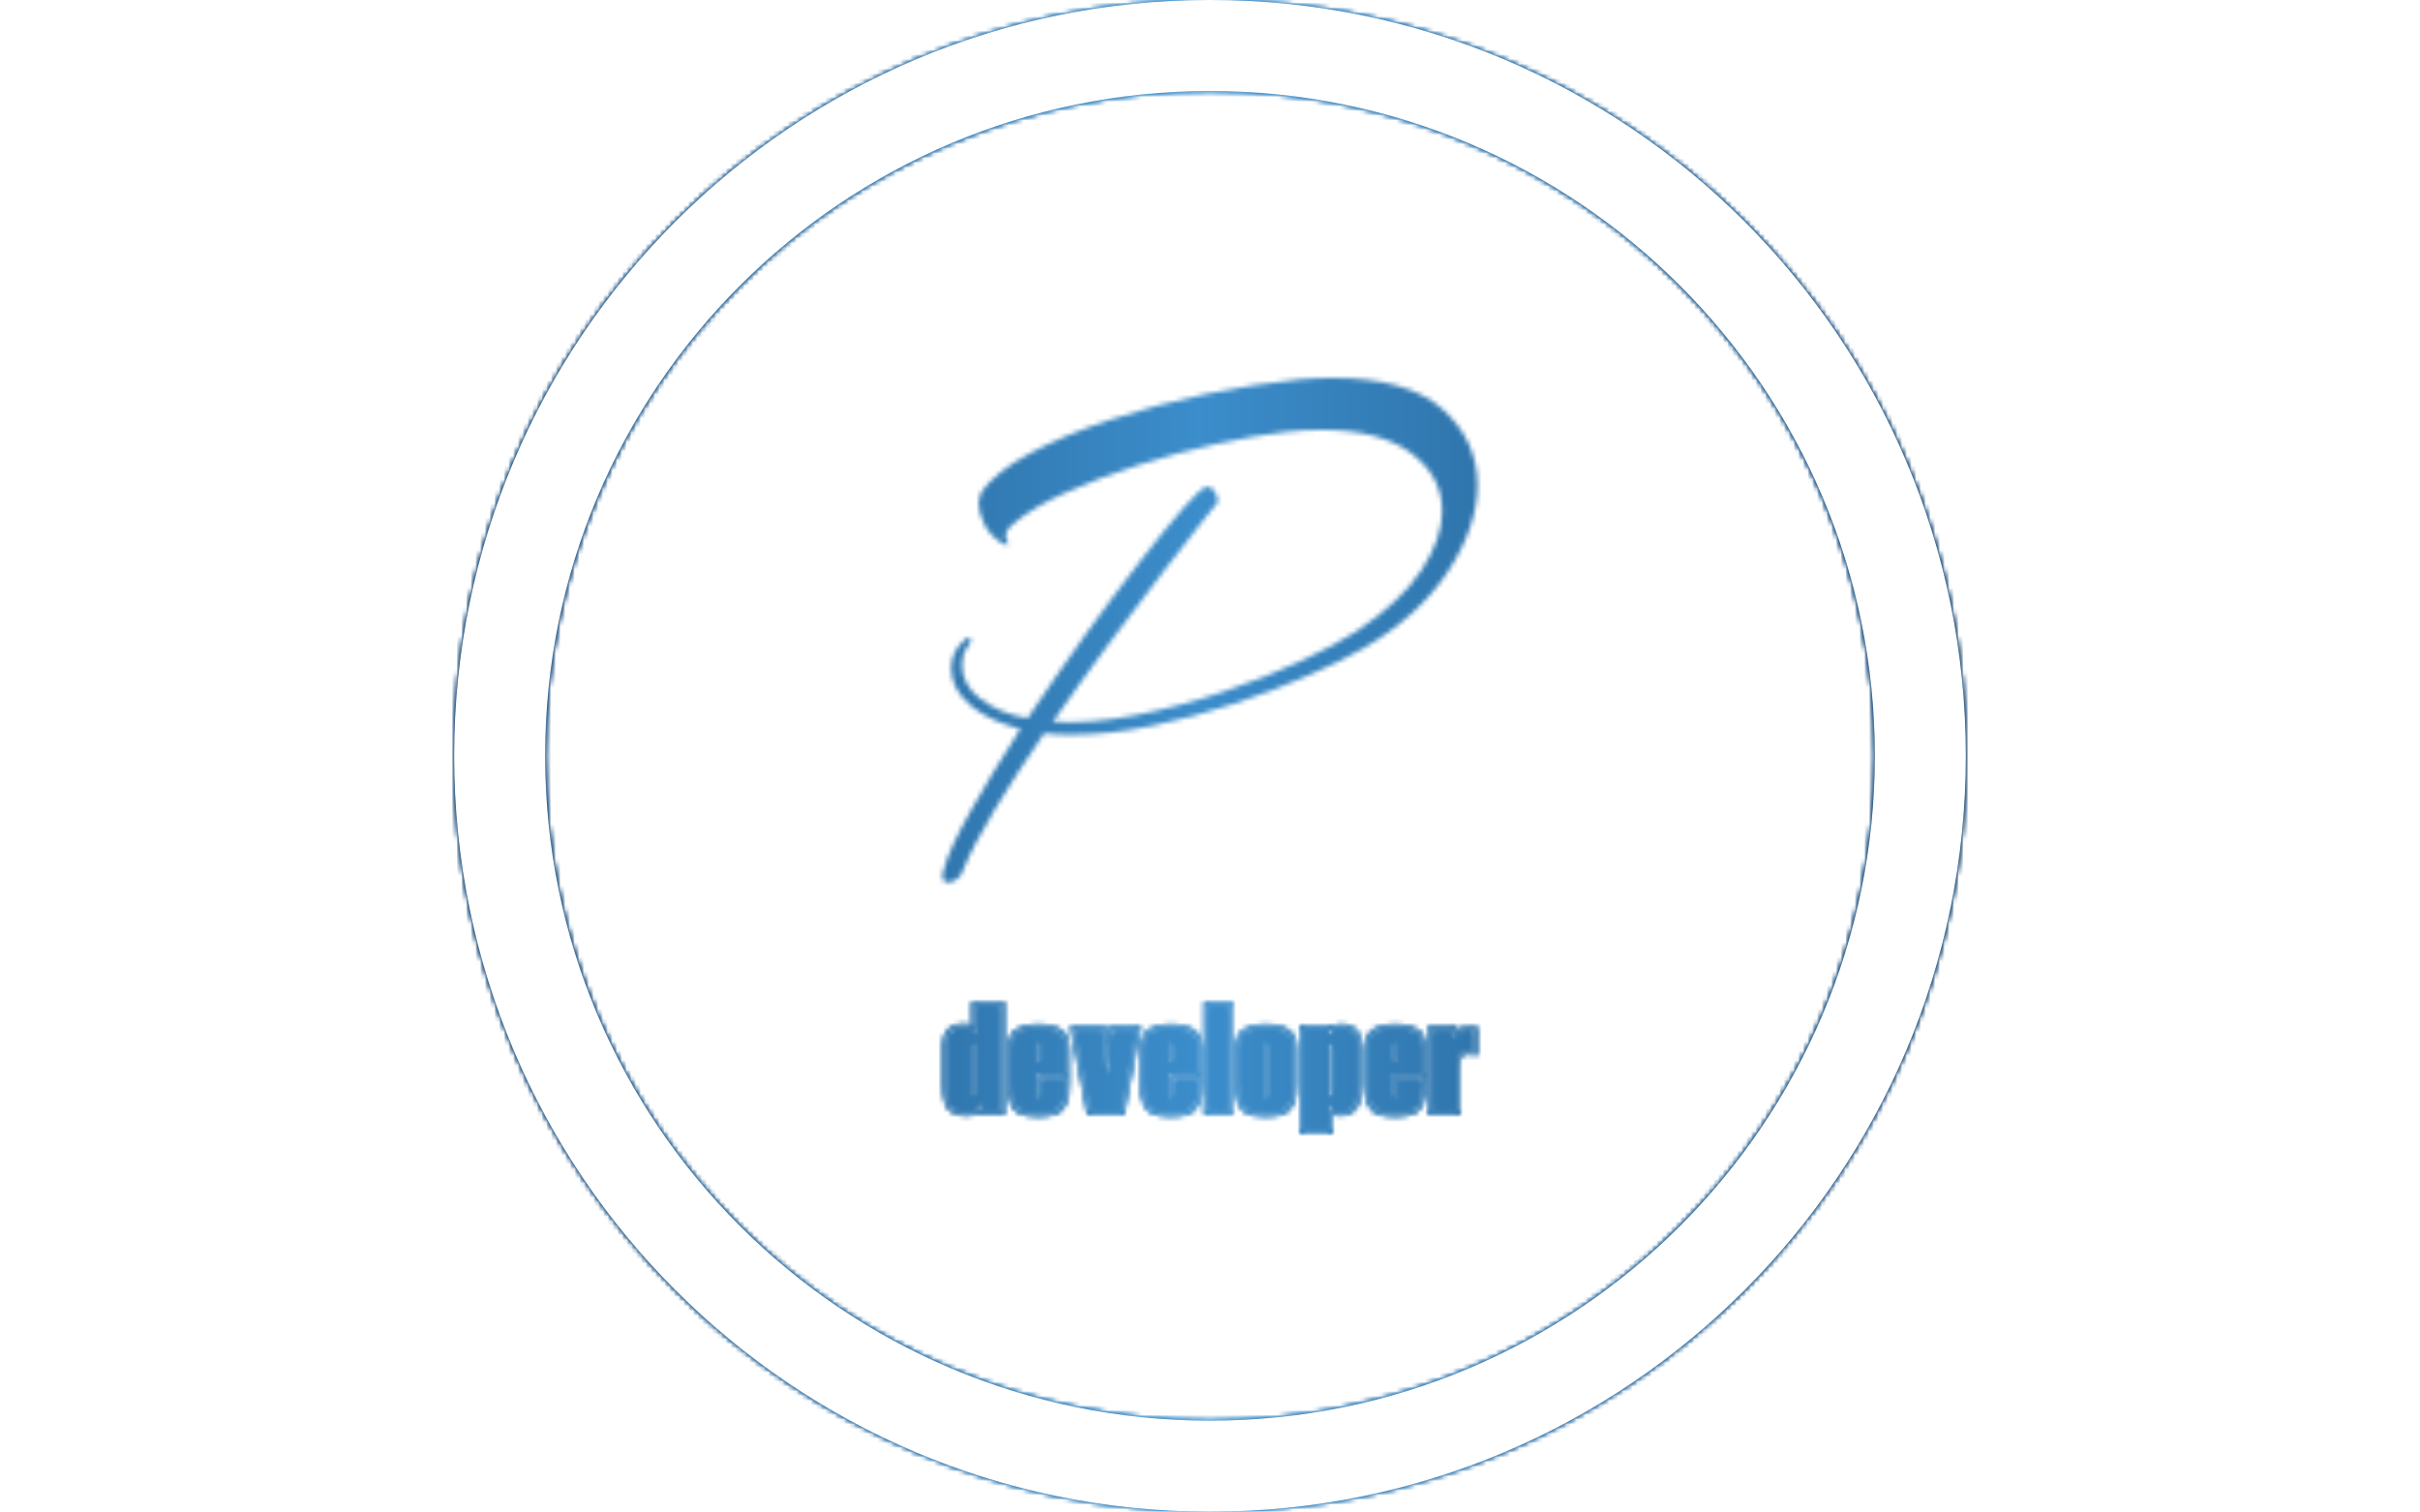 <svg xmlns="http://www.w3.org/2000/svg" version="1.1" xmlns:xlink="http://www.w3.org/1999/xlink" xmlns:svgjs="http://svgjs.dev/svgjs" width="1500" height="937" viewBox="0 0 1500 937"><g transform="matrix(1,0,0,1,0,0)"><svg viewBox="0 0 512 320" data-background-color="#000000" preserveAspectRatio="xMidYMid meet" height="937" width="1500" xmlns="http://www.w3.org/2000/svg" xmlns:xlink="http://www.w3.org/1999/xlink"><g id="tight-bounds" transform="matrix(1,0,0,1,0,0)"><svg viewBox="0 0 512 320" height="320" width="512"><rect width="512" height="320" fill="url(#bead6968-d6b5-46ec-b2ed-573dbd6d9973)" mask="url(#9454ff52-901e-4328-8af3-a4260cd81927)" data-fill-palette-color="tertiary"></rect><g><svg></svg></g><g><svg viewBox="0 0 512 320" height="320" width="512"><g><path d="M96 160c0-88.366 71.634-160 160-160 88.366 0 160 71.634 160 160 0 88.366-71.634 160-160 160-88.366 0-160-71.634-160-160zM256 300.734c77.725 0 140.734-63.009 140.734-140.734 0-77.725-63.009-140.734-140.734-140.734-77.725 0-140.734 63.009-140.734 140.734 0 77.725 63.009 140.734 140.734 140.734z" fill="url(#bead6968-d6b5-46ec-b2ed-573dbd6d9973)" fill-rule="nonzero" stroke="none" stroke-width="1" stroke-linecap="butt" stroke-linejoin="miter" stroke-miterlimit="10" stroke-dasharray="" stroke-dashoffset="0" font-family="none" font-weight="none" font-size="none" text-anchor="none" style="mix-blend-mode: normal" data-fill-palette-color="tertiary"></path></g><g transform="matrix(1,0,0,1,199.387,80)"><svg viewBox="0 0 113.227 160" height="160" width="113.227"><g><svg viewBox="0 0 113.227 160" height="160" width="113.227"><g><svg viewBox="0 0 168.552 238.18" height="160" width="113.227"><g><svg viewBox="0 0 168.552 238.18" height="238.18" width="168.552"><g id="textblocktransform"><svg viewBox="0 0 168.552 238.18" height="238.18" width="168.552" id="textblock"><g><svg viewBox="0 0 168.552 159.011" height="159.011" width="168.552"><g transform="matrix(1,0,0,1,0,0)"><svg width="168.552" viewBox="-0.8 -33.7 37.1 35" height="159.011" data-palette-color="url(#3f897bfa-6aa0-4060-8417-06bfec66697c)"><g class="wordmark-text-0" data-fill-palette-color="primary" id="text-0"></g></svg></g></svg></g><g transform="matrix(1,0,0,1,0,196.55)"><svg viewBox="0 0 168.552 41.63" height="41.63" width="168.552"><g transform="matrix(1,0,0,1,0,0)"><svg width="168.552" viewBox="0.35 -31.55 149.18 36.85" height="41.63" data-palette-color="url(#c8ab3f05-8c3b-4570-bd5f-81a71baeb04c)"></svg></g></svg></g></svg></g></svg></g></svg></g></svg></g></svg></g></svg></g><defs></defs><mask id="08220adc-165a-43b0-a224-a5e05f087178"><g id="SvgjsG2998"><svg viewBox="0 0 512 320" height="320" width="512"><g><svg></svg></g><g><svg viewBox="0 0 512 320" height="320" width="512"><g><path d="M96 160c0-88.366 71.634-160 160-160 88.366 0 160 71.634 160 160 0 88.366-71.634 160-160 160-88.366 0-160-71.634-160-160zM256 300.734c77.725 0 140.734-63.009 140.734-140.734 0-77.725-63.009-140.734-140.734-140.734-77.725 0-140.734 63.009-140.734 140.734 0 77.725 63.009 140.734 140.734 140.734z" fill="black" fill-rule="nonzero" stroke="none" stroke-width="1" stroke-linecap="butt" stroke-linejoin="miter" stroke-miterlimit="10" stroke-dasharray="" stroke-dashoffset="0" font-family="none" font-weight="none" font-size="none" text-anchor="none" style="mix-blend-mode: normal"></path></g><g transform="matrix(1,0,0,1,199.387,80)"><svg viewBox="0 0 113.227 160" height="160" width="113.227"><g><svg viewBox="0 0 113.227 160" height="160" width="113.227"><g><svg viewBox="0 0 168.552 238.18" height="160" width="113.227"><g><svg viewBox="0 0 168.552 238.18" height="238.18" width="168.552"><g id="SvgjsG2997"><svg viewBox="0 0 168.552 238.18" height="238.18" width="168.552" id="SvgjsSvg2996"><g><svg viewBox="0 0 168.552 159.011" height="159.011" width="168.552"><g transform="matrix(1,0,0,1,0,0)"><svg width="168.552" viewBox="-0.8 -33.7 37.1 35" height="159.011" data-palette-color="url(#3f897bfa-6aa0-4060-8417-06bfec66697c)"><g class="wordmark-text-0" data-fill-palette-color="primary" id="SvgjsG2995"><path d="M-0.4 1.3L-0.4 1.3Q-0.8 1.3-0.8 0.85L-0.8 0.85Q-0.8 0.75-0.78 0.63-0.75 0.5-0.7 0.35L-0.7 0.35Q-0.35-1 1.13-3.63 2.6-6.25 4.6-9.35L4.6-9.35Q2.6-9.85 1.3-10.85L1.3-10.85Q-0.2-12.05-0.2-13.55L-0.2-13.55Q-0.2-14.7 0.7-15.5L0.7-15.5Q0.9-15.7 1.05-15.7L1.05-15.7Q1.15-15.7 1.15-15.55L1.15-15.55Q1.15-15.25 0.9-15L0.9-15Q0.55-14.5 0.55-13.8L0.55-13.8Q0.55-13.2 0.83-12.6 1.1-12 1.75-11.5L1.75-11.5Q3.15-10.4 5.1-10.1L5.1-10.1Q7-12.95 9.03-15.78 11.05-18.6 12.88-20.95 14.7-23.3 15.95-24.73 17.2-26.15 17.55-26.15L17.55-26.15Q17.9-26.15 18.1-25.78 18.3-25.4 18.3-25.1L18.3-25.1Q18.3-25.1 17.25-23.78 16.2-22.45 14.5-20.25 12.8-18.05 10.8-15.35 8.8-12.65 6.85-9.85L6.85-9.85Q9.5-9.7 12.55-10.3 15.6-10.9 18.57-11.9 21.55-12.9 24.03-14.05 26.5-15.2 27.95-16.15L27.95-16.15Q31-18.2 32.43-20.38 33.85-22.55 33.85-24.45L33.85-24.45Q33.85-26.9 31.68-28.5 29.5-30.1 25.45-30.1L25.45-30.1Q24.3-30.1 22.95-29.95L22.95-29.95Q20.8-29.7 18.1-29.1 15.4-28.5 12.7-27.63 10-26.75 7.75-25.75 5.5-24.75 4.2-23.65L4.2-23.65Q3.35-23 3.65-22.5L3.65-22.5Q3.75-22.35 3.75-22.2L3.75-22.2Q3.75-22.1 3.6-22.13 3.45-22.15 3.3-22.25L3.3-22.25Q2.5-22.75 2.1-23.55 1.7-24.35 1.7-25L1.7-25Q1.7-25.25 1.78-25.45 1.85-25.65 1.9-25.8L1.9-25.8Q2.9-27.2 5.28-28.48 7.65-29.75 10.83-30.8 14-31.85 17.45-32.58 20.9-33.3 24-33.6L24-33.6Q24.6-33.65 25.18-33.68 25.75-33.7 26.25-33.7L26.25-33.7Q31.45-33.7 33.88-31.53 36.3-29.35 36.3-26.25L36.3-26.25Q36.3-23.4 34.27-20.3 32.25-17.2 28.4-14.95L28.4-14.95Q26.85-14.05 24.5-13.03 22.15-12 19.35-11.08 16.55-10.15 13.65-9.55 10.75-8.95 8.1-8.95L8.1-8.95Q7.6-8.95 7.15-8.97 6.7-9 6.25-9.05L6.25-9.05Q4.35-6.3 2.83-3.78 1.3-1.25 0.6 0.5L0.6 0.5Q0.5 0.85 0.18 1.07-0.15 1.3-0.4 1.3Z" fill="white"></path></g></svg></g></svg></g><g transform="matrix(1,0,0,1,0,196.55)"><svg viewBox="0 0 168.552 41.63" height="41.63" width="168.552"><g transform="matrix(1,0,0,1,0,0)"><svg width="168.552" viewBox="0.35 -31.55 149.18 36.85" height="41.63" data-palette-color="url(#c8ab3f05-8c3b-4570-bd5f-81a71baeb04c)"><path d="M7.45 0.3L7.45 0.3Q5.05 0.3 3.48-0.38 1.9-1.05 1.13-2.93 0.35-4.8 0.35-8.4L0.35-8.4 0.35-19.25Q0.35-21.65 1.23-22.98 2.1-24.3 3.43-24.83 4.75-25.35 6.1-25.35L6.1-25.35Q7.55-25.35 8.45-24.95L8.45-24.95 8.45-31.55 17.65-31.55 17.65 0 11 0 10.75-0.8Q10.2-0.35 9.38-0.03 8.55 0.3 7.45 0.3ZM7.45-0.6L7.45-0.6Q8.9-0.6 9.78-1.23 10.65-1.85 11.1-2.45L11.1-2.45 11.6-0.9 16.8-0.9 16.8-30.6 9.3-30.6 9.3-23.35Q8.8-23.85 8.05-24.15 7.3-24.45 6.1-24.45L6.1-24.45Q4.95-24.45 3.8-24 2.65-23.55 1.93-22.43 1.2-21.3 1.2-19.25L1.2-19.25 1.2-8.4Q1.2-5.15 1.88-3.48 2.55-1.8 3.93-1.2 5.3-0.6 7.45-0.6ZM7.45-1.05L7.45-1.05Q5.5-1.05 4.2-1.6 2.9-2.15 2.27-3.75 1.65-5.35 1.65-8.4L1.65-8.4 1.65-19.25Q1.65-21.1 2.33-22.1 3-23.1 4.03-23.53 5.05-23.95 6.1-23.95L6.1-23.95Q7.8-23.95 8.58-23.38 9.35-22.8 9.75-22.15L9.75-22.15 9.75-30.15 16.35-30.15 16.35-1.35 11.9-1.35 11.2-3.5Q10.9-2.8 9.98-1.93 9.05-1.05 7.45-1.05ZM9-5.05L9-5.05Q9.75-5.05 9.75-6.4L9.75-6.4 9.75-19.9Q9.6-19.95 9.43-19.98 9.25-20 9-20L9-20Q8.3-20 8.3-18.65L8.3-18.65 8.3-6.4Q8.3-5.05 9-5.05ZM9-5.5L9-5.5Q8.7-5.5 8.7-6.4L8.7-6.4 8.7-18.65Q8.7-19.55 9-19.55L9-19.55 9.3-19.55 9.3-6.4Q9.3-5.5 9-5.5ZM27.1 0.55L27.1 0.55Q24.1 0.55 22.2-0.18 20.3-0.9 19.37-2.9 18.45-4.9 18.45-8.8L18.45-8.8 18.45-18.05Q18.45-22.1 20.7-23.65 22.95-25.2 27.1-25.2L27.1-25.2Q31.25-25.2 33.5-23.65 35.75-22.1 35.75-18.05L35.75-18.05 35.75-8.8Q35.75-4.9 34.8-2.9 33.85-0.9 31.95-0.18 30.05 0.55 27.1 0.55ZM27.1-0.35L27.1-0.35Q29.8-0.35 31.52-1 33.25-1.65 34.07-3.48 34.9-5.3 34.9-8.8L34.9-8.8 34.9-10.2 27.4-10.2 27.4-5.75Q27.4-5.2 27.32-5.03 27.25-4.85 27.1-4.85L27.1-4.85Q26.8-4.85 26.8-5.75L26.8-5.75 26.8-11.35 34.9-11.35 34.9-18.05Q34.9-21.65 32.87-22.98 30.85-24.3 27.1-24.3L27.1-24.3Q23.35-24.3 21.32-22.98 19.3-21.65 19.3-18.05L19.3-18.05 19.3-8.8Q19.3-5.3 20.12-3.48 20.95-1.65 22.7-1 24.45-0.35 27.1-0.35ZM27.1-0.8L27.1-0.8Q24.55-0.8 22.9-1.43 21.25-2.05 20.47-3.78 19.7-5.5 19.7-8.8L19.7-8.8 19.7-18.05Q19.7-21.4 21.6-22.63 23.5-23.85 27.1-23.85L27.1-23.85Q30.65-23.85 32.55-22.63 34.45-21.4 34.45-18.05L34.45-18.05 34.45-11.8 26.35-11.8 26.35-5.75Q26.35-4.95 26.55-4.67 26.75-4.4 27.1-4.4L27.1-4.4Q27.8-4.4 27.8-5.75L27.8-5.75 27.8-9.75 34.45-9.75 34.45-8.8Q34.45-5.5 33.67-3.78 32.9-2.05 31.27-1.43 29.65-0.8 27.1-0.8ZM26.35-19.05L26.35-14.8 27.8-14.8 27.8-19.05Q27.8-20.3 27.1-20.3L27.1-20.3Q26.75-20.3 26.55-20.05 26.35-19.8 26.35-19.05L26.35-19.05ZM27.4-15.25L26.8-15.25 26.8-19.1Q26.8-19.85 27.1-19.85L27.1-19.85Q27.4-19.85 27.4-19.1L27.4-19.1 27.4-15.25ZM50.95 0L40.74 0 35.95-24.75 45.59-24.75 46.14-20.85 46.55-24.75 55.7-24.75 50.95 0ZM36.99-23.85L41.45-0.9 50.24-0.9 54.64-23.85 47.34-23.85 46.2-13.8 44.89-23.85 36.99-23.85ZM49.89-1.35L41.8-1.35 37.55-23.4 44.49-23.4 46.2-10.55 46.24-9.55 46.3-10.55 47.74-23.4 54.14-23.4 49.89-1.35ZM64.09 0.55L64.09 0.55Q61.09 0.55 59.19-0.18 57.29-0.9 56.37-2.9 55.44-4.9 55.44-8.8L55.44-8.8 55.44-18.05Q55.44-22.1 57.69-23.65 59.94-25.2 64.09-25.2L64.09-25.2Q68.24-25.2 70.49-23.65 72.74-22.1 72.74-18.05L72.74-18.05 72.74-8.8Q72.74-4.9 71.79-2.9 70.84-0.9 68.94-0.18 67.04 0.55 64.09 0.55ZM64.09-0.35L64.09-0.35Q66.79-0.35 68.52-1 70.24-1.65 71.07-3.48 71.89-5.3 71.89-8.8L71.89-8.8 71.89-10.2 64.39-10.2 64.39-5.75Q64.39-5.2 64.32-5.03 64.24-4.85 64.09-4.85L64.09-4.85Q63.79-4.85 63.79-5.75L63.79-5.75 63.79-11.35 71.89-11.35 71.89-18.05Q71.89-21.65 69.87-22.98 67.84-24.3 64.09-24.3L64.09-24.3Q60.34-24.3 58.32-22.98 56.29-21.65 56.29-18.05L56.29-18.05 56.29-8.8Q56.29-5.3 57.12-3.48 57.94-1.65 59.69-1 61.44-0.35 64.09-0.35ZM64.09-0.8L64.09-0.8Q61.54-0.8 59.89-1.43 58.24-2.05 57.47-3.78 56.69-5.5 56.69-8.8L56.69-8.8 56.69-18.05Q56.69-21.4 58.59-22.63 60.49-23.85 64.09-23.85L64.09-23.85Q67.64-23.85 69.54-22.63 71.44-21.4 71.44-18.05L71.44-18.05 71.44-11.8 63.34-11.8 63.34-5.75Q63.34-4.95 63.54-4.67 63.74-4.4 64.09-4.4L64.09-4.4Q64.79-4.4 64.79-5.75L64.79-5.75 64.79-9.75 71.44-9.75 71.44-8.8Q71.44-5.5 70.67-3.78 69.89-2.05 68.27-1.43 66.64-0.8 64.09-0.8ZM63.34-19.05L63.34-14.8 64.79-14.8 64.79-19.05Q64.79-20.3 64.09-20.3L64.09-20.3Q63.74-20.3 63.54-20.05 63.34-19.8 63.34-19.05L63.34-19.05ZM64.39-15.25L63.79-15.25 63.79-19.1Q63.79-19.85 64.09-19.85L64.09-19.85Q64.39-19.85 64.39-19.1L64.39-19.1 64.39-15.25ZM81.09 0L73.29 0 73.29-31.5 81.09-31.5 81.09 0ZM73.99-30.6L73.99-0.9 80.39-0.9 80.39-30.6 73.99-30.6ZM79.99-1.35L74.39-1.35 74.39-30.15 79.99-30.15 79.99-1.35ZM90.54 0.55L90.54 0.55Q87.54 0.55 85.64-0.18 83.74-0.9 82.81-2.9 81.89-4.9 81.89-8.8L81.89-8.8 81.89-18.05Q81.89-22.1 84.14-23.65 86.39-25.2 90.54-25.2L90.54-25.2Q94.69-25.2 96.94-23.65 99.19-22.1 99.19-18.05L99.19-18.05 99.19-8.8Q99.19-4.9 98.24-2.9 97.29-0.9 95.39-0.18 93.49 0.55 90.54 0.55ZM90.54-0.35L90.54-0.35Q93.24-0.35 94.96-1 96.69-1.65 97.51-3.48 98.34-5.3 98.34-8.8L98.34-8.8 98.34-18.05Q98.34-21.65 96.31-22.98 94.29-24.3 90.54-24.3L90.54-24.3Q86.79-24.3 84.76-22.98 82.74-21.65 82.74-18.05L82.74-18.05 82.74-8.8Q82.74-5.3 83.56-3.48 84.39-1.65 86.14-1 87.89-0.35 90.54-0.35ZM90.54-0.8L90.54-0.8Q87.99-0.8 86.34-1.43 84.69-2.05 83.91-3.78 83.14-5.5 83.14-8.8L83.14-8.8 83.14-18.05Q83.14-21.4 85.04-22.63 86.94-23.85 90.54-23.85L90.54-23.85Q94.09-23.85 95.99-22.63 97.89-21.4 97.89-18.05L97.89-18.05 97.89-8.8Q97.89-5.5 97.11-3.78 96.34-2.05 94.71-1.43 93.09-0.8 90.54-0.8ZM90.54-4.4L90.54-4.4Q91.09-4.4 91.19-4.83 91.29-5.25 91.29-5.6L91.29-5.6 91.29-19.1Q91.29-19.8 91.11-20.05 90.94-20.3 90.54-20.3L90.54-20.3Q90.19-20.3 89.99-20.08 89.79-19.85 89.79-19.1L89.79-19.1 89.79-5.6Q89.79-5.1 89.91-4.75 90.04-4.4 90.54-4.4ZM90.54-4.85L90.54-4.85Q90.24-4.85 90.24-5.6L90.24-5.6 90.24-19.1Q90.24-19.85 90.54-19.85L90.54-19.85Q90.84-19.85 90.84-19.1L90.84-19.1 90.84-5.6Q90.84-4.85 90.54-4.85ZM109.19 5.3L99.99 5.3 99.99-24.95 109.14-24.95 109.14-24.75Q109.74-25.05 110.41-25.15 111.09-25.25 111.74-25.25L111.74-25.25Q113.19-25.25 114.44-24.68 115.69-24.1 116.49-22.73 117.29-21.35 117.29-18.85L117.29-18.85 117.29-8.4Q117.29-3.7 115.74-1.73 114.19 0.25 111.29 0.25L111.29 0.25Q109.94 0.25 109.19-0.1L109.19-0.1 109.19 5.3ZM100.84-24.05L100.84 4.4 108.34 4.4 108.34-1.7Q108.84-1.25 109.56-0.95 110.29-0.65 111.29-0.65L111.29-0.65Q113.79-0.65 115.11-2.4 116.44-4.15 116.44-8.4L116.44-8.4 116.44-18.85Q116.44-22.1 114.99-23.25 113.54-24.4 111.54-24.4L111.54-24.4Q110.39-24.4 109.61-24.08 108.84-23.75 108.34-23.3L108.34-23.3 108.34-24.05 100.84-24.05ZM107.89 3.9L101.24 3.9 101.24-23.6 107.89-23.6 107.89-22Q108.34-22.65 109.09-23.3 109.84-23.95 111.54-23.95L111.54-23.95Q113.39-23.95 114.69-22.88 115.99-21.8 115.99-18.85L115.99-18.85 115.99-8.4Q115.99-4.4 114.81-2.75 113.64-1.1 111.29-1.1L111.29-1.1Q109.84-1.1 109.06-1.68 108.29-2.25 107.89-3L107.89-3 107.89 3.9ZM108.64-5L108.64-5Q109.39-5 109.39-6.4L109.39-6.4 109.39-18.4Q109.39-19.6 108.49-19.6L108.49-19.6Q108.09-19.6 107.89-19.5L107.89-19.5 107.89-6.4Q107.89-5 108.64-5ZM108.64-5.45L108.64-5.45Q108.34-5.45 108.34-6.2L108.34-6.2 108.34-19.15 108.54-19.15Q108.94-19.15 108.94-18.5L108.94-18.5 108.94-6.2Q108.94-5.45 108.64-5.45ZM126.63 0.55L126.63 0.55Q123.63 0.55 121.73-0.18 119.83-0.9 118.91-2.9 117.98-4.9 117.98-8.8L117.98-8.8 117.98-18.05Q117.98-22.1 120.23-23.65 122.48-25.2 126.63-25.2L126.63-25.2Q130.78-25.2 133.03-23.65 135.28-22.1 135.28-18.05L135.28-18.05 135.28-8.8Q135.28-4.9 134.33-2.9 133.38-0.9 131.48-0.18 129.58 0.55 126.63 0.55ZM126.63-0.35L126.63-0.35Q129.33-0.35 131.06-1 132.78-1.65 133.61-3.48 134.43-5.3 134.43-8.8L134.43-8.8 134.43-10.2 126.93-10.2 126.93-5.75Q126.93-5.2 126.86-5.03 126.78-4.85 126.63-4.85L126.63-4.85Q126.33-4.85 126.33-5.75L126.33-5.75 126.33-11.35 134.43-11.35 134.43-18.05Q134.43-21.65 132.41-22.98 130.38-24.3 126.63-24.3L126.63-24.3Q122.88-24.3 120.86-22.98 118.83-21.65 118.83-18.05L118.83-18.05 118.83-8.8Q118.83-5.3 119.66-3.48 120.48-1.65 122.23-1 123.98-0.35 126.63-0.35ZM126.63-0.8L126.63-0.8Q124.08-0.8 122.43-1.43 120.78-2.05 120.01-3.78 119.23-5.5 119.23-8.8L119.23-8.8 119.23-18.05Q119.23-21.4 121.13-22.63 123.03-23.85 126.63-23.85L126.63-23.85Q130.18-23.85 132.08-22.63 133.98-21.4 133.98-18.05L133.98-18.05 133.98-11.8 125.88-11.8 125.88-5.75Q125.88-4.95 126.08-4.67 126.28-4.4 126.63-4.4L126.63-4.4Q127.33-4.4 127.33-5.75L127.33-5.75 127.33-9.75 133.98-9.75 133.98-8.8Q133.98-5.5 133.21-3.78 132.43-2.05 130.81-1.43 129.18-0.8 126.63-0.8ZM125.88-19.05L125.88-14.8 127.33-14.8 127.33-19.05Q127.33-20.3 126.63-20.3L126.63-20.3Q126.28-20.3 126.08-20.05 125.88-19.8 125.88-19.05L125.88-19.05ZM126.93-15.25L126.33-15.25 126.33-19.1Q126.33-19.85 126.63-19.85L126.63-19.85Q126.93-19.85 126.93-19.1L126.93-19.1 126.93-15.25ZM144.68 0L135.83 0 135.83-24.75 143.73-24.75 143.73-23.55Q144.88-24.4 146.41-24.68 147.93-24.95 149.53-24.55L149.53-24.55 149.53-16.55Q148.83-16.7 148.26-16.82 147.68-16.95 146.88-16.95L146.88-16.95Q145.48-16.95 145.08-16.28 144.68-15.6 144.68-13.8L144.68-13.8 144.68 0ZM136.63-23.9L136.63-0.9 143.88-0.9 143.88-13.8Q143.88-16.2 144.53-17.03 145.18-17.85 146.88-17.85L146.88-17.85Q147.28-17.85 147.81-17.8 148.33-17.75 148.73-17.65L148.73-17.65 148.73-23.85Q147.08-24.25 145.58-23.7 144.08-23.15 143.23-21.85L143.23-21.85 142.88-23.9 136.63-23.9ZM143.48-1.35L137.08-1.35 137.08-23.45 142.53-23.45 143.03-20.6Q143.63-22.35 145.13-23.1 146.63-23.85 148.28-23.5L148.28-23.5 148.28-18.15Q147.93-18.2 147.58-18.23 147.23-18.25 146.88-18.25L146.88-18.25Q144.98-18.25 144.23-17.32 143.48-16.4 143.48-13.8L143.48-13.8 143.48-1.35Z" opacity="1" transform="matrix(1,0,0,1,0,0)" fill="black" class="slogan-text-1" id="SvgjsPath2994"></path></svg></g></svg></g></svg></g></svg></g></svg></g></svg></g></svg></g></svg></g><defs><mask></mask></defs></svg><rect width="512" height="320" fill="black" stroke="none" visibility="hidden"></rect></g></mask><linearGradient x1="0.054" x2="0.941" y1="0.5" y2="0.5" id="3f897bfa-6aa0-4060-8417-06bfec66697c"><stop stop-color="#0f3054" offset="0"></stop><stop stop-color="#3b8dcb" offset="0.498"></stop><stop stop-color="#0f3054" offset="1"></stop></linearGradient><rect width="512" height="320" fill="url(#3f897bfa-6aa0-4060-8417-06bfec66697c)" mask="url(#08220adc-165a-43b0-a224-a5e05f087178)" data-fill-palette-color="primary"></rect><mask id="942aa58d-6044-4826-94bc-4aba7ab9694d"><g id="SvgjsG3008"><svg viewBox="0 0 512 320" height="320" width="512"><g><svg></svg></g><g><svg viewBox="0 0 512 320" height="320" width="512"><g><path d="M96 160c0-88.366 71.634-160 160-160 88.366 0 160 71.634 160 160 0 88.366-71.634 160-160 160-88.366 0-160-71.634-160-160zM256 300.734c77.725 0 140.734-63.009 140.734-140.734 0-77.725-63.009-140.734-140.734-140.734-77.725 0-140.734 63.009-140.734 140.734 0 77.725 63.009 140.734 140.734 140.734z" fill="black" fill-rule="nonzero" stroke="none" stroke-width="1" stroke-linecap="butt" stroke-linejoin="miter" stroke-miterlimit="10" stroke-dasharray="" stroke-dashoffset="0" font-family="none" font-weight="none" font-size="none" text-anchor="none" style="mix-blend-mode: normal"></path></g><g transform="matrix(1,0,0,1,199.387,80)"><svg viewBox="0 0 113.227 160" height="160" width="113.227"><g><svg viewBox="0 0 113.227 160" height="160" width="113.227"><g><svg viewBox="0 0 168.552 238.18" height="160" width="113.227"><g><svg viewBox="0 0 168.552 238.18" height="238.18" width="168.552"><g id="SvgjsG3007"><svg viewBox="0 0 168.552 238.18" height="238.18" width="168.552" id="SvgjsSvg3006"><g><svg viewBox="0 0 168.552 159.011" height="159.011" width="168.552"><g transform="matrix(1,0,0,1,0,0)"><svg width="168.552" viewBox="-0.8 -33.7 37.1 35" height="159.011" data-palette-color="url(#3f897bfa-6aa0-4060-8417-06bfec66697c)"><g class="wordmark-text-0" data-fill-palette-color="primary" id="SvgjsG3005"></g></svg></g></svg></g><g transform="matrix(1,0,0,1,0,196.55)"><svg viewBox="0 0 168.552 41.63" height="41.63" width="168.552"><g transform="matrix(1,0,0,1,0,0)"><svg width="168.552" viewBox="0.35 -31.55 149.18 36.85" height="41.63" data-palette-color="url(#c8ab3f05-8c3b-4570-bd5f-81a71baeb04c)"><path d="M7.45 0.3L7.45 0.3Q5.05 0.3 3.48-0.38 1.9-1.05 1.13-2.93 0.35-4.8 0.35-8.4L0.35-8.4 0.35-19.25Q0.35-21.65 1.23-22.98 2.1-24.3 3.43-24.83 4.75-25.35 6.1-25.35L6.1-25.35Q7.55-25.35 8.45-24.95L8.45-24.95 8.45-31.55 17.65-31.55 17.65 0 11 0 10.75-0.8Q10.2-0.35 9.38-0.03 8.55 0.3 7.45 0.3ZM7.45-0.6L7.45-0.6Q8.9-0.6 9.78-1.23 10.65-1.85 11.1-2.45L11.1-2.45 11.6-0.9 16.8-0.9 16.8-30.6 9.3-30.6 9.3-23.35Q8.8-23.85 8.05-24.15 7.3-24.45 6.1-24.45L6.1-24.45Q4.95-24.45 3.8-24 2.65-23.55 1.93-22.43 1.2-21.3 1.2-19.25L1.2-19.25 1.2-8.4Q1.2-5.15 1.88-3.48 2.55-1.8 3.93-1.2 5.3-0.6 7.45-0.6ZM7.45-1.05L7.45-1.05Q5.5-1.05 4.2-1.6 2.9-2.15 2.27-3.75 1.65-5.35 1.65-8.4L1.65-8.4 1.65-19.25Q1.65-21.1 2.33-22.1 3-23.1 4.03-23.53 5.05-23.95 6.1-23.95L6.1-23.95Q7.8-23.95 8.58-23.38 9.35-22.8 9.75-22.15L9.75-22.15 9.75-30.15 16.35-30.15 16.35-1.35 11.9-1.35 11.2-3.5Q10.9-2.8 9.98-1.93 9.05-1.05 7.45-1.05ZM9-5.05L9-5.05Q9.75-5.05 9.75-6.4L9.75-6.4 9.75-19.9Q9.6-19.95 9.43-19.98 9.25-20 9-20L9-20Q8.3-20 8.3-18.65L8.3-18.65 8.3-6.4Q8.3-5.05 9-5.05ZM9-5.5L9-5.5Q8.7-5.5 8.7-6.4L8.7-6.4 8.7-18.65Q8.7-19.55 9-19.55L9-19.55 9.3-19.55 9.3-6.4Q9.3-5.5 9-5.5ZM27.1 0.55L27.1 0.55Q24.1 0.55 22.2-0.18 20.3-0.9 19.37-2.9 18.45-4.9 18.45-8.8L18.45-8.8 18.45-18.05Q18.45-22.1 20.7-23.65 22.95-25.2 27.1-25.2L27.1-25.2Q31.25-25.2 33.5-23.65 35.75-22.1 35.75-18.05L35.75-18.05 35.75-8.8Q35.75-4.9 34.8-2.9 33.85-0.9 31.95-0.18 30.05 0.55 27.1 0.55ZM27.1-0.35L27.1-0.35Q29.8-0.35 31.52-1 33.25-1.65 34.07-3.48 34.9-5.3 34.9-8.8L34.9-8.8 34.9-10.2 27.4-10.2 27.4-5.75Q27.4-5.2 27.32-5.03 27.25-4.85 27.1-4.85L27.1-4.85Q26.8-4.85 26.8-5.75L26.8-5.75 26.8-11.35 34.9-11.35 34.9-18.05Q34.9-21.65 32.87-22.98 30.85-24.3 27.1-24.3L27.1-24.3Q23.35-24.3 21.32-22.98 19.3-21.65 19.3-18.05L19.3-18.05 19.3-8.8Q19.3-5.3 20.12-3.48 20.95-1.65 22.7-1 24.45-0.35 27.1-0.35ZM27.1-0.8L27.1-0.8Q24.55-0.8 22.9-1.43 21.25-2.05 20.47-3.78 19.7-5.5 19.7-8.8L19.7-8.8 19.7-18.05Q19.7-21.4 21.6-22.63 23.5-23.85 27.1-23.85L27.1-23.85Q30.65-23.85 32.55-22.63 34.45-21.4 34.45-18.05L34.45-18.05 34.45-11.8 26.35-11.8 26.35-5.75Q26.35-4.95 26.55-4.67 26.75-4.4 27.1-4.4L27.1-4.4Q27.8-4.4 27.8-5.75L27.8-5.75 27.8-9.75 34.45-9.75 34.45-8.8Q34.45-5.5 33.67-3.78 32.9-2.05 31.27-1.43 29.65-0.8 27.1-0.8ZM26.35-19.05L26.35-14.8 27.8-14.8 27.8-19.05Q27.8-20.3 27.1-20.3L27.1-20.3Q26.75-20.3 26.55-20.05 26.35-19.8 26.35-19.05L26.35-19.05ZM27.4-15.25L26.8-15.25 26.8-19.1Q26.8-19.85 27.1-19.85L27.1-19.85Q27.4-19.85 27.4-19.1L27.4-19.1 27.4-15.25ZM50.95 0L40.74 0 35.95-24.75 45.59-24.75 46.14-20.85 46.55-24.75 55.7-24.75 50.95 0ZM36.99-23.85L41.45-0.9 50.24-0.9 54.64-23.85 47.34-23.85 46.2-13.8 44.89-23.85 36.99-23.85ZM49.89-1.35L41.8-1.35 37.55-23.4 44.49-23.4 46.2-10.55 46.24-9.55 46.3-10.55 47.74-23.4 54.14-23.4 49.89-1.35ZM64.09 0.55L64.09 0.55Q61.09 0.55 59.19-0.18 57.29-0.9 56.37-2.9 55.44-4.9 55.44-8.8L55.44-8.8 55.44-18.05Q55.44-22.1 57.69-23.65 59.94-25.2 64.09-25.2L64.09-25.2Q68.24-25.2 70.49-23.65 72.74-22.1 72.74-18.05L72.74-18.05 72.74-8.8Q72.74-4.9 71.79-2.9 70.84-0.9 68.94-0.18 67.04 0.55 64.09 0.55ZM64.09-0.35L64.09-0.35Q66.79-0.35 68.52-1 70.24-1.65 71.07-3.48 71.89-5.3 71.89-8.8L71.89-8.8 71.89-10.2 64.39-10.2 64.39-5.75Q64.39-5.2 64.32-5.03 64.24-4.85 64.09-4.85L64.09-4.85Q63.79-4.85 63.79-5.75L63.79-5.75 63.79-11.35 71.89-11.35 71.89-18.05Q71.89-21.65 69.87-22.98 67.84-24.3 64.09-24.3L64.09-24.3Q60.34-24.3 58.32-22.98 56.29-21.65 56.29-18.05L56.29-18.05 56.29-8.8Q56.29-5.3 57.12-3.48 57.94-1.65 59.69-1 61.44-0.35 64.09-0.35ZM64.09-0.8L64.09-0.8Q61.54-0.8 59.89-1.43 58.24-2.05 57.47-3.78 56.69-5.5 56.69-8.8L56.69-8.8 56.69-18.05Q56.69-21.4 58.59-22.63 60.49-23.85 64.09-23.85L64.09-23.85Q67.64-23.85 69.54-22.63 71.44-21.4 71.44-18.05L71.44-18.05 71.44-11.8 63.34-11.8 63.34-5.75Q63.34-4.95 63.54-4.67 63.74-4.4 64.09-4.4L64.09-4.4Q64.79-4.4 64.79-5.75L64.79-5.75 64.79-9.75 71.44-9.75 71.44-8.8Q71.44-5.5 70.67-3.78 69.89-2.05 68.27-1.43 66.64-0.8 64.09-0.8ZM63.34-19.05L63.34-14.8 64.79-14.8 64.79-19.05Q64.79-20.3 64.09-20.3L64.09-20.3Q63.74-20.3 63.54-20.05 63.34-19.8 63.34-19.05L63.34-19.05ZM64.39-15.25L63.79-15.25 63.79-19.1Q63.79-19.85 64.09-19.85L64.09-19.85Q64.39-19.85 64.39-19.1L64.39-19.1 64.39-15.25ZM81.09 0L73.29 0 73.29-31.5 81.09-31.5 81.09 0ZM73.99-30.6L73.99-0.9 80.39-0.9 80.39-30.6 73.99-30.6ZM79.99-1.35L74.39-1.35 74.39-30.15 79.99-30.15 79.99-1.35ZM90.54 0.55L90.54 0.55Q87.54 0.55 85.64-0.18 83.74-0.9 82.81-2.9 81.89-4.9 81.89-8.8L81.89-8.8 81.89-18.05Q81.89-22.1 84.14-23.65 86.39-25.2 90.54-25.2L90.54-25.2Q94.69-25.2 96.94-23.65 99.19-22.1 99.19-18.05L99.19-18.05 99.19-8.8Q99.19-4.9 98.24-2.9 97.29-0.9 95.39-0.18 93.49 0.55 90.54 0.55ZM90.54-0.35L90.54-0.35Q93.24-0.35 94.96-1 96.69-1.65 97.51-3.48 98.34-5.3 98.34-8.8L98.34-8.8 98.34-18.05Q98.34-21.65 96.31-22.98 94.29-24.3 90.54-24.3L90.54-24.3Q86.79-24.3 84.76-22.98 82.74-21.65 82.74-18.05L82.74-18.05 82.74-8.8Q82.74-5.3 83.56-3.48 84.39-1.65 86.14-1 87.89-0.35 90.54-0.35ZM90.54-0.8L90.54-0.8Q87.99-0.8 86.34-1.43 84.69-2.05 83.91-3.78 83.14-5.5 83.14-8.8L83.14-8.8 83.14-18.05Q83.14-21.4 85.04-22.63 86.94-23.85 90.54-23.85L90.54-23.85Q94.09-23.85 95.99-22.63 97.89-21.4 97.89-18.05L97.89-18.05 97.89-8.8Q97.89-5.5 97.11-3.78 96.34-2.05 94.71-1.43 93.09-0.8 90.54-0.8ZM90.54-4.4L90.54-4.4Q91.09-4.4 91.19-4.83 91.29-5.25 91.29-5.6L91.29-5.6 91.29-19.1Q91.29-19.8 91.11-20.05 90.94-20.3 90.54-20.3L90.54-20.3Q90.19-20.3 89.99-20.08 89.79-19.85 89.79-19.1L89.79-19.1 89.79-5.6Q89.79-5.1 89.91-4.75 90.04-4.4 90.54-4.4ZM90.54-4.85L90.54-4.85Q90.24-4.85 90.24-5.6L90.24-5.6 90.24-19.1Q90.24-19.85 90.54-19.85L90.54-19.85Q90.84-19.85 90.84-19.1L90.84-19.1 90.84-5.6Q90.84-4.85 90.54-4.85ZM109.19 5.3L99.99 5.3 99.99-24.95 109.14-24.95 109.14-24.75Q109.74-25.05 110.41-25.15 111.09-25.25 111.74-25.25L111.74-25.25Q113.19-25.25 114.44-24.68 115.69-24.1 116.49-22.73 117.29-21.35 117.29-18.85L117.29-18.85 117.29-8.4Q117.29-3.7 115.74-1.73 114.19 0.25 111.29 0.25L111.29 0.25Q109.94 0.25 109.19-0.1L109.19-0.1 109.19 5.3ZM100.84-24.05L100.84 4.4 108.34 4.4 108.34-1.7Q108.84-1.25 109.56-0.95 110.29-0.65 111.29-0.65L111.29-0.65Q113.79-0.65 115.11-2.4 116.44-4.15 116.44-8.4L116.44-8.4 116.44-18.85Q116.44-22.1 114.99-23.25 113.54-24.4 111.54-24.4L111.54-24.4Q110.39-24.4 109.61-24.08 108.84-23.75 108.34-23.3L108.34-23.3 108.34-24.05 100.84-24.05ZM107.89 3.9L101.24 3.9 101.24-23.6 107.89-23.6 107.89-22Q108.34-22.65 109.09-23.3 109.84-23.95 111.54-23.95L111.54-23.95Q113.39-23.95 114.69-22.88 115.99-21.8 115.99-18.85L115.99-18.85 115.99-8.4Q115.99-4.4 114.81-2.75 113.64-1.1 111.29-1.1L111.29-1.1Q109.84-1.1 109.06-1.68 108.29-2.25 107.89-3L107.89-3 107.89 3.9ZM108.64-5L108.64-5Q109.39-5 109.39-6.4L109.39-6.4 109.39-18.4Q109.39-19.6 108.49-19.6L108.49-19.6Q108.09-19.6 107.89-19.5L107.89-19.5 107.89-6.4Q107.89-5 108.64-5ZM108.64-5.45L108.64-5.45Q108.34-5.45 108.34-6.2L108.34-6.2 108.34-19.15 108.54-19.15Q108.94-19.15 108.94-18.5L108.94-18.5 108.94-6.2Q108.94-5.45 108.64-5.45ZM126.63 0.55L126.63 0.55Q123.63 0.55 121.73-0.18 119.83-0.9 118.91-2.9 117.98-4.9 117.98-8.8L117.98-8.8 117.98-18.05Q117.98-22.1 120.23-23.65 122.48-25.2 126.63-25.2L126.63-25.2Q130.78-25.2 133.03-23.65 135.28-22.1 135.28-18.05L135.28-18.05 135.28-8.8Q135.28-4.9 134.33-2.9 133.38-0.9 131.48-0.18 129.58 0.55 126.63 0.55ZM126.63-0.35L126.63-0.35Q129.33-0.35 131.06-1 132.78-1.65 133.61-3.48 134.43-5.3 134.43-8.8L134.43-8.8 134.43-10.2 126.93-10.2 126.93-5.75Q126.93-5.2 126.86-5.03 126.78-4.85 126.63-4.85L126.63-4.85Q126.33-4.85 126.33-5.75L126.33-5.75 126.33-11.35 134.43-11.35 134.43-18.05Q134.43-21.65 132.41-22.98 130.38-24.3 126.63-24.3L126.63-24.3Q122.88-24.3 120.86-22.98 118.83-21.65 118.83-18.05L118.83-18.05 118.83-8.8Q118.83-5.3 119.66-3.48 120.48-1.65 122.23-1 123.98-0.35 126.63-0.35ZM126.63-0.8L126.63-0.8Q124.08-0.8 122.43-1.43 120.78-2.05 120.01-3.78 119.23-5.5 119.23-8.8L119.23-8.8 119.23-18.05Q119.23-21.4 121.13-22.63 123.03-23.85 126.63-23.85L126.63-23.85Q130.18-23.85 132.08-22.63 133.98-21.4 133.98-18.05L133.98-18.05 133.98-11.8 125.88-11.8 125.88-5.75Q125.88-4.95 126.08-4.67 126.28-4.4 126.63-4.4L126.63-4.4Q127.33-4.4 127.33-5.75L127.33-5.75 127.33-9.75 133.98-9.75 133.98-8.8Q133.98-5.5 133.21-3.78 132.43-2.05 130.81-1.43 129.18-0.8 126.63-0.8ZM125.88-19.05L125.88-14.8 127.33-14.8 127.33-19.05Q127.33-20.3 126.63-20.3L126.63-20.3Q126.28-20.3 126.08-20.05 125.88-19.8 125.88-19.05L125.88-19.05ZM126.93-15.25L126.33-15.25 126.33-19.1Q126.33-19.85 126.63-19.85L126.63-19.85Q126.93-19.85 126.93-19.1L126.93-19.1 126.93-15.25ZM144.68 0L135.83 0 135.83-24.75 143.73-24.75 143.73-23.55Q144.88-24.4 146.41-24.68 147.93-24.95 149.53-24.55L149.53-24.55 149.53-16.55Q148.83-16.7 148.26-16.82 147.68-16.95 146.88-16.95L146.88-16.95Q145.48-16.95 145.08-16.28 144.68-15.6 144.68-13.8L144.68-13.8 144.68 0ZM136.63-23.9L136.63-0.9 143.88-0.9 143.88-13.8Q143.88-16.2 144.53-17.03 145.18-17.85 146.88-17.85L146.88-17.85Q147.28-17.85 147.81-17.8 148.33-17.75 148.73-17.65L148.73-17.65 148.73-23.85Q147.08-24.25 145.58-23.7 144.08-23.15 143.23-21.85L143.23-21.85 142.88-23.9 136.63-23.9ZM143.48-1.35L137.08-1.35 137.08-23.45 142.53-23.45 143.03-20.6Q143.63-22.35 145.13-23.1 146.63-23.85 148.28-23.5L148.28-23.5 148.28-18.15Q147.93-18.2 147.58-18.23 147.23-18.25 146.88-18.25L146.88-18.25Q144.98-18.25 144.23-17.32 143.48-16.4 143.48-13.8L143.48-13.8 143.48-1.35Z" opacity="1" transform="matrix(1,0,0,1,0,0)" fill="white" class="slogan-text-1" id="SvgjsPath3004"></path></svg></g></svg></g></svg></g></svg></g></svg></g></svg></g></svg></g></svg></g><defs><mask></mask></defs><mask><g id="SvgjsG3003"><svg viewBox="0 0 512 320" height="320" width="512"><g><svg></svg></g><g><svg viewBox="0 0 512 320" height="320" width="512"><g><path d="M96 160c0-88.366 71.634-160 160-160 88.366 0 160 71.634 160 160 0 88.366-71.634 160-160 160-88.366 0-160-71.634-160-160zM256 300.734c77.725 0 140.734-63.009 140.734-140.734 0-77.725-63.009-140.734-140.734-140.734-77.725 0-140.734 63.009-140.734 140.734 0 77.725 63.009 140.734 140.734 140.734z" fill="black" fill-rule="nonzero" stroke="none" stroke-width="1" stroke-linecap="butt" stroke-linejoin="miter" stroke-miterlimit="10" stroke-dasharray="" stroke-dashoffset="0" font-family="none" font-weight="none" font-size="none" text-anchor="none" style="mix-blend-mode: normal"></path></g><g transform="matrix(1,0,0,1,199.387,80)"><svg viewBox="0 0 113.227 160" height="160" width="113.227"><g><svg viewBox="0 0 113.227 160" height="160" width="113.227"><g><svg viewBox="0 0 168.552 238.18" height="160" width="113.227"><g><svg viewBox="0 0 168.552 238.18" height="238.18" width="168.552"><g id="SvgjsG3002"><svg viewBox="0 0 168.552 238.18" height="238.18" width="168.552" id="SvgjsSvg3001"><g><svg viewBox="0 0 168.552 159.011" height="159.011" width="168.552"><g transform="matrix(1,0,0,1,0,0)"><svg width="168.552" viewBox="-0.8 -33.7 37.1 35" height="159.011" data-palette-color="url(#3f897bfa-6aa0-4060-8417-06bfec66697c)"><g class="wordmark-text-0" data-fill-palette-color="primary" id="SvgjsG3000"><path d="M-0.4 1.3L-0.4 1.3Q-0.8 1.3-0.8 0.85L-0.8 0.85Q-0.8 0.75-0.78 0.63-0.75 0.5-0.7 0.35L-0.7 0.35Q-0.35-1 1.13-3.63 2.6-6.25 4.6-9.35L4.6-9.35Q2.6-9.85 1.3-10.85L1.3-10.85Q-0.2-12.05-0.2-13.55L-0.2-13.55Q-0.2-14.7 0.7-15.5L0.7-15.5Q0.9-15.7 1.05-15.7L1.05-15.7Q1.15-15.7 1.15-15.55L1.15-15.55Q1.15-15.25 0.9-15L0.9-15Q0.55-14.5 0.55-13.8L0.55-13.8Q0.55-13.2 0.83-12.6 1.1-12 1.75-11.5L1.75-11.5Q3.15-10.4 5.1-10.1L5.1-10.1Q7-12.95 9.03-15.78 11.05-18.6 12.88-20.95 14.7-23.3 15.95-24.73 17.2-26.15 17.55-26.15L17.55-26.15Q17.9-26.15 18.1-25.78 18.3-25.4 18.3-25.1L18.3-25.1Q18.3-25.1 17.25-23.78 16.2-22.45 14.5-20.25 12.8-18.05 10.8-15.35 8.8-12.65 6.85-9.85L6.85-9.85Q9.5-9.7 12.55-10.3 15.6-10.9 18.57-11.9 21.55-12.9 24.03-14.05 26.5-15.2 27.95-16.15L27.95-16.15Q31-18.2 32.43-20.38 33.85-22.55 33.85-24.45L33.85-24.45Q33.85-26.9 31.68-28.5 29.5-30.1 25.45-30.1L25.45-30.1Q24.3-30.1 22.95-29.95L22.95-29.95Q20.8-29.7 18.1-29.1 15.4-28.5 12.7-27.63 10-26.75 7.75-25.75 5.5-24.75 4.2-23.65L4.2-23.65Q3.35-23 3.65-22.5L3.65-22.5Q3.75-22.35 3.75-22.2L3.75-22.2Q3.75-22.1 3.6-22.13 3.45-22.15 3.3-22.25L3.3-22.25Q2.5-22.75 2.1-23.55 1.7-24.35 1.7-25L1.7-25Q1.7-25.25 1.78-25.45 1.85-25.65 1.9-25.8L1.9-25.8Q2.9-27.2 5.28-28.48 7.65-29.75 10.83-30.8 14-31.85 17.45-32.58 20.9-33.3 24-33.6L24-33.6Q24.6-33.65 25.18-33.68 25.75-33.7 26.25-33.7L26.25-33.7Q31.45-33.7 33.88-31.53 36.3-29.35 36.3-26.25L36.3-26.25Q36.3-23.4 34.27-20.3 32.25-17.2 28.4-14.95L28.4-14.95Q26.85-14.05 24.5-13.03 22.15-12 19.35-11.08 16.55-10.15 13.65-9.55 10.75-8.95 8.1-8.95L8.1-8.95Q7.6-8.95 7.15-8.97 6.7-9 6.25-9.05L6.25-9.05Q4.35-6.3 2.83-3.78 1.3-1.25 0.6 0.5L0.6 0.5Q0.5 0.85 0.18 1.07-0.15 1.3-0.4 1.3Z" fill="black"></path></g></svg></g></svg></g><g transform="matrix(1,0,0,1,0,196.55)"><svg viewBox="0 0 168.552 41.63" height="41.63" width="168.552"><g transform="matrix(1,0,0,1,0,0)"><svg width="168.552" viewBox="0.35 -31.55 149.18 36.85" height="41.63" data-palette-color="url(#c8ab3f05-8c3b-4570-bd5f-81a71baeb04c)"><path d="M7.45 0.3L7.45 0.3Q5.05 0.3 3.48-0.38 1.9-1.05 1.13-2.93 0.35-4.8 0.35-8.4L0.35-8.4 0.35-19.25Q0.35-21.65 1.23-22.98 2.1-24.3 3.43-24.83 4.75-25.35 6.1-25.35L6.1-25.35Q7.55-25.35 8.45-24.95L8.45-24.95 8.45-31.55 17.65-31.55 17.65 0 11 0 10.75-0.8Q10.2-0.35 9.38-0.03 8.55 0.3 7.45 0.3ZM7.45-0.6L7.45-0.6Q8.9-0.6 9.78-1.23 10.65-1.85 11.1-2.45L11.1-2.45 11.6-0.9 16.8-0.9 16.8-30.6 9.3-30.6 9.3-23.35Q8.8-23.85 8.05-24.15 7.3-24.45 6.1-24.45L6.1-24.45Q4.95-24.45 3.8-24 2.65-23.55 1.93-22.43 1.2-21.3 1.2-19.25L1.2-19.25 1.2-8.4Q1.2-5.15 1.88-3.48 2.55-1.8 3.93-1.2 5.3-0.6 7.45-0.6ZM7.45-1.05L7.45-1.05Q5.5-1.05 4.2-1.6 2.9-2.15 2.27-3.75 1.65-5.35 1.65-8.4L1.65-8.4 1.65-19.25Q1.65-21.1 2.33-22.1 3-23.1 4.03-23.53 5.05-23.95 6.1-23.95L6.1-23.95Q7.8-23.95 8.58-23.38 9.35-22.8 9.75-22.15L9.75-22.15 9.75-30.15 16.35-30.15 16.35-1.35 11.9-1.35 11.2-3.5Q10.9-2.8 9.98-1.93 9.05-1.05 7.45-1.05ZM9-5.05L9-5.05Q9.75-5.05 9.75-6.4L9.75-6.4 9.75-19.9Q9.6-19.95 9.43-19.98 9.25-20 9-20L9-20Q8.3-20 8.3-18.65L8.3-18.65 8.3-6.4Q8.3-5.05 9-5.05ZM9-5.5L9-5.5Q8.7-5.5 8.7-6.4L8.7-6.4 8.7-18.65Q8.7-19.55 9-19.55L9-19.55 9.3-19.55 9.3-6.4Q9.3-5.5 9-5.5ZM27.1 0.55L27.1 0.55Q24.1 0.55 22.2-0.18 20.3-0.9 19.37-2.9 18.45-4.9 18.45-8.8L18.45-8.8 18.45-18.05Q18.45-22.1 20.7-23.65 22.95-25.2 27.1-25.2L27.1-25.2Q31.25-25.2 33.5-23.65 35.75-22.1 35.75-18.05L35.75-18.05 35.75-8.8Q35.75-4.9 34.8-2.9 33.85-0.9 31.95-0.18 30.05 0.55 27.1 0.55ZM27.1-0.35L27.1-0.35Q29.8-0.35 31.52-1 33.25-1.65 34.07-3.48 34.9-5.3 34.9-8.8L34.9-8.8 34.9-10.2 27.4-10.2 27.4-5.75Q27.4-5.2 27.32-5.03 27.25-4.85 27.1-4.85L27.1-4.85Q26.8-4.85 26.8-5.75L26.8-5.75 26.8-11.35 34.9-11.35 34.9-18.05Q34.9-21.65 32.87-22.98 30.85-24.3 27.1-24.3L27.1-24.3Q23.35-24.3 21.32-22.98 19.3-21.65 19.3-18.05L19.3-18.05 19.3-8.8Q19.3-5.3 20.12-3.48 20.95-1.65 22.7-1 24.45-0.35 27.1-0.35ZM27.1-0.8L27.1-0.8Q24.55-0.8 22.9-1.43 21.25-2.05 20.47-3.78 19.7-5.5 19.7-8.8L19.7-8.8 19.7-18.05Q19.7-21.4 21.6-22.63 23.5-23.85 27.1-23.85L27.1-23.85Q30.65-23.85 32.55-22.63 34.45-21.4 34.45-18.05L34.45-18.05 34.45-11.8 26.35-11.8 26.35-5.75Q26.35-4.95 26.55-4.67 26.75-4.4 27.1-4.4L27.1-4.4Q27.8-4.4 27.8-5.75L27.8-5.75 27.8-9.75 34.45-9.75 34.45-8.8Q34.45-5.5 33.67-3.78 32.9-2.05 31.27-1.43 29.65-0.8 27.1-0.8ZM26.35-19.05L26.35-14.8 27.8-14.8 27.8-19.05Q27.8-20.3 27.1-20.3L27.1-20.3Q26.75-20.3 26.55-20.05 26.35-19.8 26.35-19.05L26.35-19.05ZM27.4-15.25L26.8-15.25 26.8-19.1Q26.8-19.85 27.1-19.85L27.1-19.85Q27.4-19.85 27.4-19.1L27.4-19.1 27.4-15.25ZM50.95 0L40.74 0 35.95-24.75 45.59-24.75 46.14-20.85 46.55-24.75 55.7-24.75 50.95 0ZM36.99-23.85L41.45-0.9 50.24-0.9 54.64-23.85 47.34-23.85 46.2-13.8 44.89-23.85 36.99-23.85ZM49.89-1.35L41.8-1.35 37.55-23.4 44.49-23.4 46.2-10.55 46.24-9.55 46.3-10.55 47.74-23.4 54.14-23.4 49.89-1.35ZM64.09 0.55L64.09 0.55Q61.09 0.55 59.19-0.18 57.29-0.9 56.37-2.9 55.44-4.9 55.44-8.8L55.44-8.8 55.44-18.05Q55.44-22.1 57.69-23.65 59.94-25.2 64.09-25.2L64.09-25.2Q68.24-25.2 70.49-23.65 72.74-22.1 72.74-18.05L72.74-18.05 72.74-8.8Q72.74-4.9 71.79-2.9 70.84-0.9 68.94-0.18 67.04 0.55 64.09 0.55ZM64.09-0.35L64.09-0.35Q66.79-0.35 68.52-1 70.24-1.65 71.07-3.48 71.89-5.3 71.89-8.8L71.89-8.8 71.89-10.2 64.39-10.2 64.39-5.75Q64.39-5.2 64.32-5.03 64.24-4.85 64.09-4.85L64.09-4.85Q63.79-4.85 63.79-5.75L63.79-5.75 63.79-11.35 71.89-11.35 71.89-18.05Q71.89-21.65 69.87-22.98 67.84-24.3 64.09-24.3L64.09-24.3Q60.34-24.3 58.32-22.98 56.29-21.65 56.29-18.05L56.29-18.05 56.29-8.8Q56.29-5.3 57.12-3.48 57.94-1.65 59.69-1 61.44-0.35 64.09-0.35ZM64.09-0.8L64.09-0.8Q61.54-0.8 59.89-1.43 58.24-2.05 57.47-3.78 56.69-5.5 56.69-8.8L56.69-8.8 56.69-18.05Q56.69-21.4 58.59-22.63 60.49-23.85 64.09-23.85L64.09-23.85Q67.64-23.85 69.54-22.63 71.44-21.4 71.44-18.05L71.44-18.05 71.44-11.8 63.34-11.8 63.34-5.75Q63.34-4.95 63.54-4.67 63.74-4.4 64.09-4.4L64.09-4.4Q64.79-4.4 64.79-5.75L64.79-5.75 64.79-9.75 71.44-9.75 71.44-8.8Q71.44-5.5 70.67-3.78 69.89-2.05 68.27-1.43 66.64-0.8 64.09-0.8ZM63.34-19.05L63.34-14.8 64.79-14.8 64.79-19.05Q64.79-20.3 64.09-20.3L64.09-20.3Q63.74-20.3 63.54-20.05 63.34-19.8 63.34-19.05L63.34-19.05ZM64.39-15.25L63.79-15.25 63.79-19.1Q63.79-19.85 64.09-19.85L64.09-19.85Q64.39-19.85 64.39-19.1L64.39-19.1 64.39-15.25ZM81.09 0L73.29 0 73.29-31.5 81.09-31.5 81.09 0ZM73.99-30.6L73.99-0.9 80.39-0.9 80.39-30.6 73.99-30.6ZM79.99-1.35L74.39-1.35 74.39-30.15 79.99-30.15 79.99-1.35ZM90.54 0.55L90.54 0.55Q87.54 0.55 85.64-0.18 83.74-0.9 82.81-2.9 81.89-4.9 81.89-8.8L81.89-8.8 81.89-18.05Q81.89-22.1 84.14-23.65 86.39-25.2 90.54-25.2L90.54-25.2Q94.69-25.2 96.94-23.65 99.19-22.1 99.19-18.05L99.19-18.05 99.19-8.8Q99.19-4.9 98.24-2.9 97.29-0.9 95.39-0.18 93.49 0.55 90.54 0.55ZM90.54-0.35L90.54-0.35Q93.24-0.35 94.96-1 96.69-1.65 97.51-3.48 98.34-5.3 98.34-8.8L98.34-8.8 98.34-18.05Q98.34-21.65 96.31-22.98 94.29-24.3 90.54-24.3L90.54-24.3Q86.79-24.3 84.76-22.98 82.74-21.65 82.74-18.05L82.74-18.05 82.74-8.8Q82.74-5.3 83.56-3.48 84.39-1.65 86.14-1 87.89-0.35 90.54-0.35ZM90.54-0.8L90.54-0.8Q87.99-0.8 86.34-1.43 84.69-2.05 83.91-3.78 83.14-5.5 83.14-8.8L83.14-8.8 83.14-18.05Q83.14-21.4 85.04-22.63 86.94-23.85 90.54-23.85L90.54-23.85Q94.09-23.85 95.99-22.63 97.89-21.4 97.89-18.05L97.89-18.05 97.89-8.8Q97.89-5.5 97.11-3.78 96.34-2.05 94.71-1.43 93.09-0.8 90.54-0.8ZM90.54-4.4L90.54-4.4Q91.09-4.4 91.19-4.83 91.29-5.25 91.29-5.6L91.29-5.6 91.29-19.1Q91.29-19.8 91.11-20.05 90.94-20.3 90.54-20.3L90.54-20.3Q90.19-20.3 89.99-20.08 89.79-19.85 89.79-19.1L89.79-19.1 89.79-5.6Q89.79-5.1 89.91-4.75 90.04-4.4 90.54-4.4ZM90.54-4.85L90.54-4.85Q90.24-4.85 90.24-5.6L90.24-5.6 90.24-19.1Q90.24-19.85 90.54-19.85L90.54-19.85Q90.84-19.85 90.84-19.1L90.84-19.1 90.84-5.6Q90.84-4.85 90.54-4.85ZM109.19 5.3L99.99 5.3 99.99-24.95 109.14-24.95 109.14-24.75Q109.74-25.05 110.41-25.15 111.09-25.25 111.74-25.25L111.74-25.25Q113.19-25.25 114.44-24.68 115.69-24.1 116.49-22.73 117.29-21.35 117.29-18.85L117.29-18.85 117.29-8.4Q117.29-3.7 115.74-1.73 114.19 0.25 111.29 0.25L111.29 0.25Q109.94 0.25 109.19-0.1L109.19-0.1 109.19 5.3ZM100.84-24.05L100.84 4.4 108.34 4.4 108.34-1.7Q108.84-1.25 109.56-0.95 110.29-0.65 111.29-0.65L111.29-0.65Q113.79-0.65 115.11-2.4 116.44-4.15 116.44-8.4L116.44-8.4 116.44-18.85Q116.44-22.1 114.99-23.25 113.54-24.4 111.54-24.4L111.54-24.4Q110.39-24.4 109.61-24.08 108.84-23.75 108.34-23.3L108.34-23.3 108.34-24.05 100.84-24.05ZM107.89 3.9L101.24 3.9 101.24-23.6 107.89-23.6 107.89-22Q108.34-22.65 109.09-23.3 109.84-23.95 111.54-23.95L111.54-23.95Q113.39-23.95 114.69-22.88 115.99-21.8 115.99-18.85L115.99-18.85 115.99-8.4Q115.99-4.4 114.81-2.75 113.64-1.1 111.29-1.1L111.29-1.1Q109.84-1.1 109.06-1.68 108.29-2.25 107.89-3L107.89-3 107.89 3.9ZM108.64-5L108.64-5Q109.39-5 109.39-6.4L109.39-6.4 109.39-18.4Q109.39-19.6 108.49-19.6L108.49-19.6Q108.09-19.6 107.89-19.5L107.89-19.5 107.89-6.4Q107.89-5 108.64-5ZM108.64-5.45L108.64-5.45Q108.34-5.45 108.34-6.2L108.34-6.2 108.34-19.15 108.54-19.15Q108.94-19.15 108.94-18.5L108.94-18.5 108.94-6.2Q108.94-5.45 108.64-5.45ZM126.63 0.55L126.63 0.55Q123.63 0.55 121.73-0.18 119.83-0.9 118.91-2.9 117.98-4.9 117.98-8.8L117.98-8.8 117.98-18.05Q117.98-22.1 120.23-23.65 122.48-25.2 126.63-25.2L126.63-25.2Q130.78-25.2 133.03-23.65 135.28-22.1 135.28-18.05L135.28-18.05 135.28-8.8Q135.28-4.9 134.33-2.9 133.38-0.9 131.48-0.18 129.58 0.55 126.63 0.55ZM126.63-0.35L126.63-0.35Q129.33-0.35 131.06-1 132.78-1.65 133.61-3.48 134.43-5.3 134.43-8.8L134.43-8.8 134.43-10.2 126.93-10.2 126.93-5.75Q126.93-5.2 126.86-5.03 126.78-4.85 126.63-4.85L126.63-4.85Q126.33-4.85 126.33-5.75L126.33-5.75 126.33-11.35 134.43-11.35 134.43-18.05Q134.43-21.65 132.41-22.98 130.38-24.3 126.63-24.3L126.63-24.3Q122.88-24.3 120.86-22.98 118.83-21.65 118.83-18.05L118.83-18.05 118.83-8.8Q118.83-5.3 119.66-3.48 120.48-1.65 122.23-1 123.98-0.35 126.63-0.35ZM126.63-0.8L126.63-0.8Q124.08-0.8 122.43-1.43 120.78-2.05 120.01-3.78 119.23-5.5 119.23-8.8L119.23-8.8 119.23-18.05Q119.23-21.4 121.13-22.63 123.03-23.85 126.63-23.85L126.63-23.85Q130.18-23.85 132.08-22.63 133.98-21.4 133.98-18.05L133.98-18.05 133.98-11.8 125.88-11.8 125.88-5.75Q125.88-4.95 126.08-4.67 126.28-4.4 126.63-4.4L126.63-4.4Q127.33-4.4 127.33-5.75L127.33-5.75 127.33-9.75 133.98-9.75 133.98-8.8Q133.98-5.5 133.21-3.78 132.43-2.05 130.81-1.43 129.18-0.8 126.63-0.8ZM125.88-19.05L125.88-14.8 127.33-14.8 127.33-19.05Q127.33-20.3 126.63-20.3L126.63-20.3Q126.28-20.3 126.08-20.05 125.88-19.8 125.88-19.05L125.88-19.05ZM126.93-15.25L126.33-15.25 126.33-19.1Q126.33-19.85 126.63-19.85L126.63-19.85Q126.93-19.85 126.93-19.1L126.93-19.1 126.93-15.25ZM144.68 0L135.83 0 135.83-24.75 143.73-24.75 143.73-23.55Q144.88-24.4 146.41-24.68 147.93-24.95 149.53-24.55L149.53-24.55 149.53-16.55Q148.83-16.7 148.26-16.82 147.68-16.95 146.88-16.95L146.88-16.95Q145.48-16.95 145.08-16.28 144.68-15.6 144.68-13.8L144.68-13.8 144.68 0ZM136.63-23.9L136.63-0.9 143.88-0.9 143.88-13.8Q143.88-16.2 144.53-17.03 145.18-17.85 146.88-17.85L146.88-17.85Q147.28-17.85 147.81-17.8 148.33-17.75 148.73-17.65L148.73-17.65 148.73-23.85Q147.08-24.25 145.58-23.7 144.08-23.15 143.23-21.85L143.23-21.85 142.88-23.9 136.63-23.9ZM143.48-1.35L137.08-1.35 137.08-23.45 142.53-23.45 143.03-20.6Q143.63-22.35 145.13-23.1 146.63-23.85 148.28-23.5L148.28-23.5 148.28-18.15Q147.93-18.2 147.58-18.23 147.23-18.25 146.88-18.25L146.88-18.25Q144.98-18.25 144.23-17.32 143.48-16.4 143.48-13.8L143.48-13.8 143.48-1.35Z" opacity="1" transform="matrix(1,0,0,1,0,0)" fill="black" class="slogan-text-1" id="SvgjsPath2999"></path></svg></g></svg></g></svg></g></svg></g></svg></g></svg></g></svg></g></svg></g><defs><mask></mask></defs></svg><rect width="512" height="320" fill="black" stroke="none" visibility="hidden"></rect></g></mask></svg><rect width="512" height="320" fill="black" stroke="none" visibility="hidden"></rect></g></mask><linearGradient x1="0.054" x2="0.941" y1="0.5" y2="0.5" id="c8ab3f05-8c3b-4570-bd5f-81a71baeb04c"><stop stop-color="#0f3054" offset="0"></stop><stop stop-color="#3b8dcb" offset="0.498"></stop><stop stop-color="#0f3054" offset="1"></stop></linearGradient><rect width="512" height="320" fill="url(#c8ab3f05-8c3b-4570-bd5f-81a71baeb04c)" mask="url(#942aa58d-6044-4826-94bc-4aba7ab9694d)" data-fill-palette-color="secondary"></rect><mask id="9454ff52-901e-4328-8af3-a4260cd81927"><g id="SvgjsG3047"><svg viewBox="0 0 512 320" height="320" width="512"><g><svg></svg></g><g><svg viewBox="0 0 512 320" height="320" width="512"><g><path d="M96 160c0-88.366 71.634-160 160-160 88.366 0 160 71.634 160 160 0 88.366-71.634 160-160 160-88.366 0-160-71.634-160-160zM256 300.734c77.725 0 140.734-63.009 140.734-140.734 0-77.725-63.009-140.734-140.734-140.734-77.725 0-140.734 63.009-140.734 140.734 0 77.725 63.009 140.734 140.734 140.734z" fill="white" fill-rule="nonzero" stroke="none" stroke-width="1" stroke-linecap="butt" stroke-linejoin="miter" stroke-miterlimit="10" stroke-dasharray="" stroke-dashoffset="0" font-family="none" font-weight="none" font-size="none" text-anchor="none" style="mix-blend-mode: normal"></path></g><g transform="matrix(1,0,0,1,199.387,80)"><svg viewBox="0 0 113.227 160" height="160" width="113.227"><g><svg viewBox="0 0 113.227 160" height="160" width="113.227"><g><svg viewBox="0 0 168.552 238.18" height="160" width="113.227"><g><svg viewBox="0 0 168.552 238.18" height="238.18" width="168.552"><g id="SvgjsG3046"><svg viewBox="0 0 168.552 238.18" height="238.18" width="168.552" id="SvgjsSvg3045"><g><svg viewBox="0 0 168.552 159.011" height="159.011" width="168.552"><g transform="matrix(1,0,0,1,0,0)"><svg width="168.552" viewBox="-0.8 -33.7 37.1 35" height="159.011" data-palette-color="url(#3f897bfa-6aa0-4060-8417-06bfec66697c)"><g class="wordmark-text-0" data-fill-palette-color="primary" id="SvgjsG3044"></g></svg></g></svg></g><g transform="matrix(1,0,0,1,0,196.55)"><svg viewBox="0 0 168.552 41.63" height="41.63" width="168.552"><g transform="matrix(1,0,0,1,0,0)"><svg width="168.552" viewBox="0.35 -31.55 149.18 36.85" height="41.63" data-palette-color="url(#c8ab3f05-8c3b-4570-bd5f-81a71baeb04c)"></svg></g></svg></g></svg></g></svg></g></svg></g></svg></g></svg></g></svg></g><defs><mask></mask></defs><mask><g id="SvgjsG3043"><svg viewBox="0 0 512 320" height="320" width="512"><g><svg></svg></g><g><svg viewBox="0 0 512 320" height="320" width="512"><g><path d="M96 160c0-88.366 71.634-160 160-160 88.366 0 160 71.634 160 160 0 88.366-71.634 160-160 160-88.366 0-160-71.634-160-160zM256 300.734c77.725 0 140.734-63.009 140.734-140.734 0-77.725-63.009-140.734-140.734-140.734-77.725 0-140.734 63.009-140.734 140.734 0 77.725 63.009 140.734 140.734 140.734z" fill="black" fill-rule="nonzero" stroke="none" stroke-width="1" stroke-linecap="butt" stroke-linejoin="miter" stroke-miterlimit="10" stroke-dasharray="" stroke-dashoffset="0" font-family="none" font-weight="none" font-size="none" text-anchor="none" style="mix-blend-mode: normal"></path></g><g transform="matrix(1,0,0,1,199.387,80)"><svg viewBox="0 0 113.227 160" height="160" width="113.227"><g><svg viewBox="0 0 113.227 160" height="160" width="113.227"><g><svg viewBox="0 0 168.552 238.18" height="160" width="113.227"><g><svg viewBox="0 0 168.552 238.18" height="238.18" width="168.552"><g id="SvgjsG3042"><svg viewBox="0 0 168.552 238.18" height="238.18" width="168.552" id="SvgjsSvg3041"><g><svg viewBox="0 0 168.552 159.011" height="159.011" width="168.552"><g transform="matrix(1,0,0,1,0,0)"><svg width="168.552" viewBox="-0.8 -33.7 37.1 35" height="159.011" data-palette-color="url(#3f897bfa-6aa0-4060-8417-06bfec66697c)"><g class="wordmark-text-0" data-fill-palette-color="primary" id="SvgjsG3040"><path d="M-0.4 1.3L-0.4 1.3Q-0.8 1.3-0.8 0.85L-0.8 0.85Q-0.8 0.75-0.78 0.63-0.75 0.5-0.7 0.35L-0.7 0.35Q-0.35-1 1.13-3.63 2.6-6.25 4.6-9.35L4.6-9.35Q2.6-9.85 1.3-10.85L1.3-10.85Q-0.2-12.05-0.2-13.55L-0.2-13.55Q-0.2-14.7 0.7-15.5L0.7-15.5Q0.9-15.7 1.05-15.7L1.05-15.7Q1.15-15.7 1.15-15.55L1.15-15.55Q1.15-15.25 0.9-15L0.9-15Q0.55-14.5 0.55-13.8L0.55-13.8Q0.55-13.2 0.83-12.6 1.1-12 1.75-11.5L1.75-11.5Q3.15-10.4 5.1-10.1L5.1-10.1Q7-12.95 9.03-15.78 11.05-18.6 12.88-20.95 14.7-23.3 15.95-24.73 17.2-26.15 17.55-26.15L17.55-26.15Q17.9-26.15 18.1-25.78 18.3-25.4 18.3-25.1L18.3-25.1Q18.3-25.1 17.25-23.78 16.2-22.45 14.5-20.25 12.8-18.05 10.8-15.35 8.8-12.65 6.85-9.85L6.85-9.85Q9.5-9.7 12.55-10.3 15.6-10.9 18.57-11.9 21.55-12.9 24.03-14.05 26.5-15.2 27.95-16.15L27.95-16.15Q31-18.2 32.43-20.38 33.85-22.55 33.85-24.45L33.85-24.45Q33.85-26.9 31.68-28.5 29.5-30.1 25.45-30.1L25.45-30.1Q24.3-30.1 22.95-29.95L22.95-29.95Q20.8-29.7 18.1-29.1 15.4-28.5 12.7-27.63 10-26.75 7.75-25.75 5.5-24.75 4.2-23.65L4.2-23.65Q3.35-23 3.65-22.5L3.65-22.5Q3.75-22.35 3.75-22.2L3.75-22.2Q3.75-22.1 3.6-22.13 3.45-22.15 3.3-22.25L3.3-22.25Q2.5-22.75 2.1-23.55 1.7-24.35 1.7-25L1.7-25Q1.7-25.25 1.78-25.45 1.85-25.65 1.9-25.8L1.9-25.8Q2.9-27.2 5.28-28.48 7.65-29.75 10.83-30.8 14-31.85 17.45-32.58 20.9-33.3 24-33.6L24-33.6Q24.6-33.65 25.18-33.68 25.75-33.7 26.25-33.7L26.25-33.7Q31.45-33.7 33.88-31.53 36.3-29.35 36.3-26.25L36.3-26.25Q36.3-23.4 34.27-20.3 32.25-17.2 28.4-14.95L28.4-14.95Q26.85-14.05 24.5-13.03 22.15-12 19.35-11.08 16.55-10.15 13.65-9.55 10.75-8.95 8.1-8.95L8.1-8.95Q7.6-8.95 7.15-8.97 6.7-9 6.25-9.05L6.25-9.05Q4.35-6.3 2.83-3.78 1.3-1.25 0.6 0.5L0.6 0.5Q0.5 0.85 0.18 1.07-0.15 1.3-0.4 1.3Z" fill="black"></path></g></svg></g></svg></g><g transform="matrix(1,0,0,1,0,196.55)"><svg viewBox="0 0 168.552 41.63" height="41.63" width="168.552"><g transform="matrix(1,0,0,1,0,0)"><svg width="168.552" viewBox="0.35 -31.55 149.18 36.85" height="41.63" data-palette-color="url(#c8ab3f05-8c3b-4570-bd5f-81a71baeb04c)"><path d="M7.45 0.3L7.45 0.3Q5.05 0.3 3.48-0.38 1.9-1.05 1.13-2.93 0.35-4.8 0.35-8.4L0.35-8.4 0.35-19.25Q0.35-21.65 1.23-22.98 2.1-24.3 3.43-24.83 4.75-25.35 6.1-25.35L6.1-25.35Q7.55-25.35 8.45-24.95L8.45-24.95 8.45-31.55 17.65-31.55 17.65 0 11 0 10.75-0.8Q10.2-0.35 9.38-0.03 8.55 0.3 7.45 0.3ZM7.45-0.6L7.45-0.6Q8.9-0.6 9.78-1.23 10.65-1.85 11.1-2.45L11.1-2.45 11.6-0.9 16.8-0.9 16.8-30.6 9.3-30.6 9.3-23.35Q8.8-23.85 8.05-24.15 7.3-24.45 6.1-24.45L6.1-24.45Q4.95-24.45 3.8-24 2.65-23.55 1.93-22.43 1.2-21.3 1.2-19.25L1.2-19.25 1.2-8.4Q1.2-5.15 1.88-3.48 2.55-1.8 3.93-1.2 5.3-0.6 7.45-0.6ZM7.45-1.05L7.45-1.05Q5.5-1.05 4.2-1.6 2.9-2.15 2.27-3.75 1.65-5.35 1.65-8.4L1.65-8.4 1.65-19.25Q1.65-21.1 2.33-22.1 3-23.1 4.03-23.53 5.05-23.95 6.1-23.95L6.1-23.95Q7.8-23.95 8.58-23.38 9.35-22.8 9.75-22.15L9.75-22.15 9.75-30.15 16.35-30.15 16.35-1.35 11.9-1.35 11.2-3.5Q10.9-2.8 9.98-1.93 9.05-1.05 7.45-1.05ZM9-5.05L9-5.05Q9.75-5.05 9.75-6.4L9.75-6.4 9.75-19.9Q9.6-19.95 9.43-19.98 9.25-20 9-20L9-20Q8.3-20 8.3-18.65L8.3-18.65 8.3-6.4Q8.3-5.05 9-5.05ZM9-5.5L9-5.5Q8.7-5.5 8.7-6.4L8.7-6.4 8.7-18.65Q8.7-19.55 9-19.55L9-19.55 9.3-19.55 9.3-6.4Q9.3-5.5 9-5.5ZM27.1 0.55L27.1 0.55Q24.1 0.55 22.2-0.18 20.3-0.9 19.37-2.9 18.45-4.9 18.45-8.8L18.45-8.8 18.45-18.05Q18.45-22.1 20.7-23.65 22.95-25.2 27.1-25.2L27.1-25.2Q31.25-25.2 33.5-23.65 35.75-22.1 35.75-18.05L35.75-18.05 35.75-8.8Q35.75-4.9 34.8-2.9 33.85-0.9 31.95-0.18 30.05 0.55 27.1 0.55ZM27.1-0.35L27.1-0.35Q29.8-0.35 31.52-1 33.25-1.65 34.07-3.48 34.9-5.3 34.9-8.8L34.9-8.8 34.9-10.2 27.4-10.2 27.4-5.75Q27.4-5.2 27.32-5.03 27.25-4.85 27.1-4.85L27.1-4.85Q26.8-4.85 26.8-5.75L26.8-5.75 26.8-11.35 34.9-11.35 34.9-18.05Q34.9-21.65 32.87-22.98 30.85-24.3 27.1-24.3L27.1-24.3Q23.35-24.3 21.32-22.98 19.3-21.65 19.3-18.05L19.3-18.05 19.3-8.8Q19.3-5.3 20.12-3.48 20.95-1.65 22.7-1 24.45-0.35 27.1-0.35ZM27.1-0.8L27.1-0.8Q24.55-0.8 22.9-1.43 21.25-2.05 20.47-3.78 19.7-5.5 19.7-8.8L19.7-8.8 19.7-18.05Q19.7-21.4 21.6-22.63 23.5-23.85 27.1-23.85L27.1-23.85Q30.65-23.85 32.55-22.63 34.45-21.4 34.45-18.05L34.45-18.05 34.45-11.8 26.35-11.8 26.35-5.75Q26.35-4.95 26.55-4.67 26.75-4.4 27.1-4.4L27.1-4.4Q27.8-4.4 27.8-5.75L27.8-5.75 27.8-9.75 34.45-9.75 34.45-8.8Q34.45-5.5 33.67-3.78 32.9-2.05 31.27-1.43 29.65-0.8 27.1-0.8ZM26.35-19.05L26.35-14.8 27.8-14.8 27.8-19.05Q27.8-20.3 27.1-20.3L27.1-20.3Q26.75-20.3 26.55-20.05 26.35-19.8 26.35-19.05L26.35-19.05ZM27.4-15.25L26.8-15.25 26.8-19.1Q26.8-19.85 27.1-19.85L27.1-19.85Q27.4-19.85 27.4-19.1L27.4-19.1 27.4-15.25ZM50.95 0L40.74 0 35.95-24.75 45.59-24.75 46.14-20.85 46.55-24.75 55.7-24.75 50.95 0ZM36.99-23.85L41.45-0.9 50.24-0.9 54.64-23.85 47.34-23.85 46.2-13.8 44.89-23.85 36.99-23.85ZM49.89-1.35L41.8-1.35 37.55-23.4 44.49-23.4 46.2-10.55 46.24-9.55 46.3-10.55 47.74-23.4 54.14-23.4 49.89-1.35ZM64.09 0.55L64.09 0.55Q61.09 0.55 59.19-0.18 57.29-0.9 56.37-2.9 55.44-4.9 55.44-8.8L55.44-8.8 55.44-18.05Q55.44-22.1 57.69-23.65 59.94-25.2 64.09-25.2L64.09-25.2Q68.24-25.2 70.49-23.65 72.74-22.1 72.74-18.05L72.74-18.05 72.74-8.8Q72.74-4.9 71.79-2.9 70.84-0.9 68.94-0.18 67.04 0.55 64.09 0.55ZM64.09-0.35L64.09-0.35Q66.79-0.35 68.52-1 70.24-1.65 71.07-3.48 71.89-5.3 71.89-8.8L71.89-8.8 71.89-10.2 64.39-10.2 64.39-5.75Q64.39-5.2 64.32-5.03 64.24-4.85 64.09-4.85L64.09-4.85Q63.79-4.85 63.79-5.75L63.79-5.75 63.79-11.35 71.89-11.35 71.89-18.05Q71.89-21.65 69.87-22.98 67.84-24.3 64.09-24.3L64.09-24.3Q60.34-24.3 58.32-22.98 56.29-21.65 56.29-18.05L56.29-18.05 56.29-8.8Q56.29-5.3 57.12-3.48 57.94-1.65 59.69-1 61.44-0.35 64.09-0.35ZM64.09-0.8L64.09-0.8Q61.54-0.8 59.89-1.43 58.24-2.05 57.47-3.78 56.69-5.5 56.69-8.8L56.69-8.8 56.69-18.05Q56.69-21.4 58.59-22.63 60.49-23.85 64.09-23.85L64.09-23.85Q67.64-23.85 69.54-22.63 71.44-21.4 71.44-18.05L71.44-18.05 71.44-11.8 63.34-11.8 63.34-5.75Q63.34-4.95 63.54-4.67 63.74-4.4 64.09-4.4L64.09-4.4Q64.79-4.4 64.79-5.75L64.79-5.75 64.79-9.75 71.44-9.75 71.44-8.8Q71.44-5.5 70.67-3.78 69.89-2.05 68.27-1.43 66.64-0.8 64.09-0.8ZM63.34-19.05L63.34-14.8 64.79-14.8 64.79-19.05Q64.79-20.3 64.09-20.3L64.09-20.3Q63.74-20.3 63.54-20.05 63.34-19.8 63.34-19.05L63.34-19.05ZM64.39-15.25L63.79-15.25 63.79-19.1Q63.79-19.85 64.09-19.85L64.09-19.85Q64.39-19.85 64.39-19.1L64.39-19.1 64.39-15.25ZM81.09 0L73.29 0 73.29-31.5 81.09-31.5 81.09 0ZM73.99-30.6L73.99-0.9 80.39-0.9 80.39-30.6 73.99-30.6ZM79.99-1.35L74.39-1.35 74.39-30.15 79.99-30.15 79.99-1.35ZM90.54 0.55L90.54 0.55Q87.54 0.55 85.64-0.18 83.74-0.9 82.81-2.9 81.89-4.9 81.89-8.8L81.89-8.8 81.89-18.05Q81.89-22.1 84.14-23.65 86.39-25.2 90.54-25.2L90.54-25.2Q94.69-25.2 96.94-23.65 99.19-22.1 99.19-18.05L99.19-18.05 99.19-8.8Q99.19-4.9 98.24-2.9 97.29-0.9 95.39-0.18 93.49 0.55 90.54 0.55ZM90.54-0.35L90.54-0.35Q93.24-0.35 94.96-1 96.69-1.65 97.51-3.48 98.34-5.3 98.34-8.8L98.34-8.8 98.34-18.05Q98.34-21.65 96.31-22.98 94.29-24.3 90.54-24.3L90.54-24.3Q86.79-24.3 84.76-22.98 82.74-21.65 82.74-18.05L82.74-18.05 82.74-8.8Q82.74-5.3 83.56-3.48 84.39-1.65 86.14-1 87.89-0.35 90.54-0.35ZM90.54-0.8L90.54-0.8Q87.99-0.8 86.34-1.43 84.69-2.05 83.91-3.78 83.14-5.5 83.14-8.8L83.14-8.8 83.14-18.05Q83.14-21.4 85.04-22.63 86.94-23.85 90.54-23.85L90.54-23.85Q94.09-23.85 95.99-22.63 97.89-21.4 97.89-18.05L97.89-18.05 97.89-8.8Q97.89-5.5 97.11-3.78 96.34-2.05 94.71-1.43 93.09-0.8 90.54-0.8ZM90.54-4.4L90.54-4.4Q91.09-4.4 91.19-4.83 91.29-5.25 91.29-5.6L91.29-5.6 91.29-19.1Q91.29-19.8 91.11-20.05 90.94-20.3 90.54-20.3L90.54-20.3Q90.19-20.3 89.99-20.08 89.79-19.85 89.79-19.1L89.79-19.1 89.79-5.6Q89.79-5.1 89.91-4.75 90.04-4.4 90.54-4.4ZM90.54-4.85L90.54-4.85Q90.24-4.85 90.24-5.6L90.24-5.6 90.24-19.1Q90.24-19.85 90.54-19.85L90.54-19.85Q90.84-19.85 90.84-19.1L90.84-19.1 90.84-5.6Q90.84-4.85 90.54-4.85ZM109.19 5.3L99.99 5.3 99.99-24.95 109.14-24.95 109.14-24.75Q109.74-25.05 110.41-25.15 111.09-25.25 111.74-25.25L111.74-25.25Q113.19-25.25 114.44-24.68 115.69-24.1 116.49-22.73 117.29-21.35 117.29-18.85L117.29-18.85 117.29-8.4Q117.29-3.7 115.74-1.73 114.19 0.25 111.29 0.25L111.29 0.25Q109.94 0.25 109.19-0.1L109.19-0.1 109.19 5.3ZM100.84-24.05L100.84 4.4 108.34 4.4 108.34-1.7Q108.84-1.25 109.56-0.95 110.29-0.65 111.29-0.65L111.29-0.65Q113.79-0.65 115.11-2.4 116.44-4.15 116.44-8.4L116.44-8.4 116.44-18.85Q116.44-22.1 114.99-23.25 113.54-24.4 111.54-24.4L111.54-24.4Q110.39-24.4 109.61-24.08 108.84-23.75 108.34-23.3L108.34-23.3 108.34-24.05 100.84-24.05ZM107.89 3.9L101.24 3.9 101.24-23.6 107.89-23.6 107.89-22Q108.34-22.65 109.09-23.3 109.84-23.95 111.54-23.95L111.54-23.95Q113.39-23.95 114.69-22.88 115.99-21.8 115.99-18.85L115.99-18.85 115.99-8.4Q115.99-4.4 114.81-2.75 113.64-1.1 111.29-1.1L111.29-1.1Q109.84-1.1 109.06-1.68 108.29-2.25 107.89-3L107.89-3 107.89 3.9ZM108.64-5L108.64-5Q109.39-5 109.39-6.4L109.39-6.4 109.39-18.4Q109.39-19.6 108.49-19.6L108.49-19.6Q108.09-19.6 107.89-19.5L107.89-19.5 107.89-6.4Q107.89-5 108.64-5ZM108.64-5.45L108.64-5.45Q108.34-5.45 108.34-6.2L108.34-6.2 108.34-19.15 108.54-19.15Q108.94-19.15 108.94-18.5L108.94-18.5 108.94-6.2Q108.94-5.45 108.64-5.45ZM126.63 0.55L126.63 0.55Q123.63 0.55 121.73-0.18 119.83-0.9 118.91-2.9 117.98-4.9 117.98-8.8L117.98-8.8 117.98-18.05Q117.98-22.1 120.23-23.65 122.48-25.2 126.63-25.2L126.63-25.2Q130.78-25.2 133.03-23.65 135.28-22.1 135.28-18.05L135.28-18.05 135.28-8.8Q135.28-4.9 134.33-2.9 133.38-0.9 131.48-0.18 129.58 0.55 126.63 0.55ZM126.63-0.35L126.63-0.35Q129.33-0.35 131.06-1 132.78-1.65 133.61-3.48 134.43-5.3 134.43-8.8L134.43-8.8 134.43-10.2 126.93-10.2 126.93-5.75Q126.93-5.2 126.86-5.03 126.78-4.85 126.63-4.85L126.63-4.85Q126.33-4.85 126.33-5.75L126.33-5.75 126.33-11.35 134.43-11.35 134.43-18.05Q134.43-21.65 132.41-22.98 130.38-24.3 126.63-24.3L126.63-24.3Q122.88-24.3 120.86-22.98 118.83-21.65 118.83-18.05L118.83-18.05 118.83-8.8Q118.83-5.3 119.66-3.48 120.48-1.65 122.23-1 123.98-0.35 126.63-0.35ZM126.63-0.8L126.63-0.8Q124.08-0.8 122.43-1.43 120.78-2.05 120.01-3.78 119.23-5.5 119.23-8.8L119.23-8.8 119.23-18.05Q119.23-21.4 121.13-22.63 123.03-23.85 126.63-23.85L126.63-23.85Q130.18-23.85 132.08-22.63 133.98-21.4 133.98-18.05L133.98-18.05 133.98-11.8 125.88-11.8 125.88-5.75Q125.88-4.95 126.08-4.67 126.28-4.4 126.63-4.4L126.63-4.4Q127.33-4.4 127.33-5.75L127.33-5.75 127.33-9.75 133.98-9.75 133.98-8.8Q133.98-5.5 133.21-3.78 132.43-2.05 130.81-1.43 129.18-0.8 126.63-0.8ZM125.88-19.05L125.88-14.8 127.33-14.8 127.33-19.05Q127.33-20.3 126.63-20.3L126.63-20.3Q126.28-20.3 126.08-20.05 125.88-19.8 125.88-19.05L125.88-19.05ZM126.93-15.25L126.33-15.25 126.33-19.1Q126.33-19.85 126.63-19.85L126.63-19.85Q126.93-19.85 126.93-19.1L126.93-19.1 126.93-15.25ZM144.68 0L135.83 0 135.83-24.75 143.73-24.75 143.73-23.55Q144.88-24.4 146.41-24.68 147.93-24.95 149.53-24.55L149.53-24.55 149.53-16.55Q148.83-16.7 148.26-16.82 147.68-16.95 146.88-16.95L146.88-16.95Q145.48-16.95 145.08-16.28 144.68-15.6 144.68-13.8L144.68-13.8 144.68 0ZM136.63-23.9L136.63-0.9 143.88-0.9 143.88-13.8Q143.88-16.2 144.53-17.03 145.18-17.85 146.88-17.85L146.88-17.85Q147.28-17.85 147.81-17.8 148.33-17.75 148.73-17.65L148.73-17.65 148.73-23.85Q147.08-24.25 145.58-23.7 144.08-23.15 143.23-21.85L143.23-21.85 142.88-23.9 136.63-23.9ZM143.48-1.35L137.08-1.35 137.08-23.45 142.53-23.45 143.03-20.6Q143.63-22.35 145.13-23.1 146.63-23.85 148.28-23.5L148.28-23.5 148.28-18.15Q147.93-18.2 147.58-18.23 147.23-18.25 146.88-18.25L146.88-18.25Q144.98-18.25 144.23-17.32 143.48-16.4 143.48-13.8L143.48-13.8 143.48-1.35Z" opacity="1" transform="matrix(1,0,0,1,0,0)" fill="black" class="slogan-text-1" id="SvgjsPath3039"></path></svg></g></svg></g></svg></g></svg></g></svg></g></svg></g></svg></g></svg></g><defs><mask></mask></defs></svg><rect width="512" height="320" fill="black" stroke="none" visibility="hidden"></rect></g></mask><mask><g id="SvgjsG3038"><svg viewBox="0 0 512 320" height="320" width="512"><g><svg></svg></g><g><svg viewBox="0 0 512 320" height="320" width="512"><g><path d="M96 160c0-88.366 71.634-160 160-160 88.366 0 160 71.634 160 160 0 88.366-71.634 160-160 160-88.366 0-160-71.634-160-160zM256 300.734c77.725 0 140.734-63.009 140.734-140.734 0-77.725-63.009-140.734-140.734-140.734-77.725 0-140.734 63.009-140.734 140.734 0 77.725 63.009 140.734 140.734 140.734z" fill="black" fill-rule="nonzero" stroke="none" stroke-width="1" stroke-linecap="butt" stroke-linejoin="miter" stroke-miterlimit="10" stroke-dasharray="" stroke-dashoffset="0" font-family="none" font-weight="none" font-size="none" text-anchor="none" style="mix-blend-mode: normal"></path></g><g transform="matrix(1,0,0,1,199.387,80)"><svg viewBox="0 0 113.227 160" height="160" width="113.227"><g><svg viewBox="0 0 113.227 160" height="160" width="113.227"><g><svg viewBox="0 0 168.552 238.18" height="160" width="113.227"><g><svg viewBox="0 0 168.552 238.18" height="238.18" width="168.552"><g id="SvgjsG3037"><svg viewBox="0 0 168.552 238.18" height="238.18" width="168.552" id="SvgjsSvg3036"><g><svg viewBox="0 0 168.552 159.011" height="159.011" width="168.552"><g transform="matrix(1,0,0,1,0,0)"><svg width="168.552" viewBox="-0.8 -33.7 37.1 35" height="159.011" data-palette-color="url(#3f897bfa-6aa0-4060-8417-06bfec66697c)"><g class="wordmark-text-0" data-fill-palette-color="primary" id="SvgjsG3035"></g></svg></g></svg></g><g transform="matrix(1,0,0,1,0,196.55)"><svg viewBox="0 0 168.552 41.63" height="41.63" width="168.552"><g transform="matrix(1,0,0,1,0,0)"><svg width="168.552" viewBox="0.35 -31.55 149.18 36.85" height="41.63" data-palette-color="url(#c8ab3f05-8c3b-4570-bd5f-81a71baeb04c)"><path d="M7.45 0.3L7.45 0.3Q5.05 0.3 3.48-0.38 1.9-1.05 1.13-2.93 0.35-4.8 0.35-8.4L0.35-8.4 0.35-19.25Q0.35-21.65 1.23-22.98 2.1-24.3 3.43-24.83 4.75-25.35 6.1-25.35L6.1-25.35Q7.55-25.35 8.45-24.95L8.45-24.95 8.45-31.55 17.65-31.55 17.65 0 11 0 10.75-0.8Q10.2-0.35 9.38-0.03 8.55 0.3 7.45 0.3ZM7.45-0.6L7.45-0.6Q8.9-0.6 9.78-1.23 10.65-1.85 11.1-2.45L11.1-2.45 11.6-0.9 16.8-0.9 16.8-30.6 9.3-30.6 9.3-23.35Q8.8-23.85 8.05-24.15 7.3-24.45 6.1-24.45L6.1-24.45Q4.95-24.45 3.8-24 2.65-23.55 1.93-22.43 1.2-21.3 1.2-19.25L1.2-19.25 1.2-8.4Q1.2-5.15 1.88-3.48 2.55-1.8 3.93-1.2 5.3-0.6 7.45-0.6ZM7.45-1.05L7.45-1.05Q5.5-1.05 4.2-1.6 2.9-2.15 2.27-3.75 1.65-5.35 1.65-8.4L1.65-8.4 1.65-19.25Q1.65-21.1 2.33-22.1 3-23.1 4.03-23.53 5.05-23.95 6.1-23.95L6.1-23.95Q7.8-23.95 8.58-23.38 9.35-22.8 9.75-22.15L9.75-22.15 9.75-30.15 16.35-30.15 16.35-1.35 11.9-1.35 11.2-3.5Q10.9-2.8 9.98-1.93 9.05-1.05 7.45-1.05ZM9-5.05L9-5.05Q9.75-5.05 9.75-6.4L9.75-6.4 9.75-19.9Q9.6-19.95 9.43-19.98 9.25-20 9-20L9-20Q8.3-20 8.3-18.65L8.3-18.65 8.3-6.4Q8.3-5.05 9-5.05ZM9-5.5L9-5.5Q8.7-5.5 8.7-6.4L8.7-6.4 8.7-18.65Q8.7-19.55 9-19.55L9-19.55 9.3-19.55 9.3-6.4Q9.3-5.5 9-5.5ZM27.1 0.55L27.1 0.55Q24.1 0.55 22.2-0.18 20.3-0.9 19.37-2.9 18.45-4.9 18.45-8.8L18.45-8.8 18.45-18.05Q18.45-22.1 20.7-23.65 22.95-25.2 27.1-25.2L27.1-25.2Q31.25-25.2 33.5-23.65 35.75-22.1 35.75-18.05L35.75-18.05 35.75-8.8Q35.75-4.9 34.8-2.9 33.85-0.9 31.95-0.18 30.05 0.55 27.1 0.55ZM27.1-0.35L27.1-0.35Q29.8-0.35 31.52-1 33.25-1.65 34.07-3.48 34.9-5.3 34.9-8.8L34.9-8.8 34.9-10.2 27.4-10.2 27.4-5.75Q27.4-5.2 27.32-5.03 27.25-4.85 27.1-4.85L27.1-4.85Q26.8-4.85 26.8-5.75L26.8-5.75 26.8-11.35 34.9-11.35 34.9-18.05Q34.9-21.65 32.87-22.98 30.85-24.3 27.1-24.3L27.1-24.3Q23.35-24.3 21.32-22.98 19.3-21.65 19.3-18.05L19.3-18.05 19.3-8.8Q19.3-5.3 20.12-3.48 20.95-1.65 22.7-1 24.45-0.35 27.1-0.35ZM27.1-0.8L27.1-0.8Q24.55-0.8 22.9-1.43 21.25-2.05 20.47-3.78 19.7-5.5 19.7-8.8L19.7-8.8 19.7-18.05Q19.7-21.4 21.6-22.63 23.5-23.85 27.1-23.85L27.1-23.85Q30.65-23.85 32.55-22.63 34.45-21.4 34.45-18.05L34.45-18.05 34.45-11.8 26.35-11.8 26.35-5.75Q26.35-4.95 26.55-4.67 26.75-4.4 27.1-4.4L27.1-4.4Q27.8-4.4 27.8-5.75L27.8-5.75 27.8-9.75 34.45-9.75 34.45-8.8Q34.45-5.5 33.67-3.78 32.9-2.05 31.27-1.43 29.65-0.8 27.1-0.8ZM26.35-19.05L26.35-14.8 27.8-14.8 27.8-19.05Q27.8-20.3 27.1-20.3L27.1-20.3Q26.75-20.3 26.55-20.05 26.35-19.8 26.35-19.05L26.35-19.05ZM27.4-15.25L26.8-15.25 26.8-19.1Q26.8-19.85 27.1-19.85L27.1-19.85Q27.4-19.85 27.4-19.1L27.4-19.1 27.4-15.25ZM50.95 0L40.74 0 35.95-24.75 45.59-24.75 46.14-20.85 46.55-24.75 55.7-24.75 50.95 0ZM36.99-23.85L41.45-0.9 50.24-0.9 54.64-23.85 47.34-23.85 46.2-13.8 44.89-23.85 36.99-23.85ZM49.89-1.35L41.8-1.35 37.55-23.4 44.49-23.4 46.2-10.55 46.24-9.55 46.3-10.55 47.74-23.4 54.14-23.4 49.89-1.35ZM64.09 0.55L64.09 0.55Q61.09 0.55 59.19-0.18 57.29-0.9 56.37-2.9 55.44-4.9 55.44-8.8L55.44-8.8 55.44-18.05Q55.44-22.1 57.69-23.65 59.94-25.2 64.09-25.2L64.09-25.2Q68.24-25.2 70.49-23.65 72.74-22.1 72.74-18.05L72.74-18.05 72.74-8.8Q72.74-4.9 71.79-2.9 70.84-0.9 68.94-0.18 67.04 0.55 64.09 0.55ZM64.09-0.35L64.09-0.35Q66.79-0.35 68.52-1 70.24-1.65 71.07-3.48 71.89-5.3 71.89-8.8L71.89-8.8 71.89-10.2 64.39-10.2 64.39-5.75Q64.39-5.2 64.32-5.03 64.24-4.85 64.09-4.85L64.09-4.85Q63.79-4.85 63.79-5.75L63.79-5.75 63.79-11.35 71.89-11.35 71.89-18.05Q71.89-21.65 69.87-22.98 67.84-24.3 64.09-24.3L64.09-24.3Q60.34-24.3 58.32-22.98 56.29-21.65 56.29-18.05L56.29-18.05 56.29-8.8Q56.29-5.3 57.12-3.48 57.94-1.65 59.69-1 61.44-0.35 64.09-0.35ZM64.09-0.8L64.09-0.8Q61.54-0.8 59.89-1.43 58.24-2.05 57.47-3.78 56.69-5.5 56.69-8.8L56.69-8.8 56.69-18.05Q56.69-21.4 58.59-22.63 60.49-23.85 64.09-23.85L64.09-23.85Q67.64-23.85 69.54-22.63 71.44-21.4 71.44-18.05L71.44-18.05 71.44-11.8 63.34-11.8 63.34-5.75Q63.34-4.95 63.54-4.67 63.74-4.4 64.09-4.4L64.09-4.4Q64.79-4.4 64.79-5.75L64.79-5.75 64.79-9.75 71.44-9.75 71.44-8.8Q71.44-5.5 70.67-3.78 69.89-2.05 68.27-1.43 66.64-0.8 64.09-0.8ZM63.34-19.05L63.34-14.8 64.79-14.8 64.79-19.05Q64.79-20.3 64.09-20.3L64.09-20.3Q63.74-20.3 63.54-20.05 63.34-19.8 63.34-19.05L63.34-19.05ZM64.39-15.25L63.79-15.25 63.79-19.1Q63.79-19.85 64.09-19.85L64.09-19.85Q64.39-19.85 64.39-19.1L64.39-19.1 64.39-15.25ZM81.09 0L73.29 0 73.29-31.5 81.09-31.5 81.09 0ZM73.99-30.6L73.99-0.9 80.39-0.9 80.39-30.6 73.99-30.6ZM79.99-1.35L74.39-1.35 74.39-30.15 79.99-30.15 79.99-1.35ZM90.54 0.55L90.54 0.55Q87.54 0.55 85.64-0.18 83.74-0.9 82.81-2.9 81.89-4.9 81.89-8.8L81.89-8.8 81.89-18.05Q81.89-22.1 84.14-23.65 86.39-25.2 90.54-25.2L90.54-25.2Q94.69-25.2 96.94-23.65 99.19-22.1 99.19-18.05L99.19-18.05 99.19-8.8Q99.19-4.9 98.24-2.9 97.29-0.9 95.39-0.18 93.49 0.55 90.54 0.55ZM90.54-0.35L90.54-0.35Q93.24-0.35 94.96-1 96.69-1.65 97.51-3.48 98.34-5.3 98.34-8.8L98.34-8.8 98.34-18.05Q98.34-21.65 96.31-22.98 94.29-24.3 90.54-24.3L90.54-24.3Q86.79-24.3 84.76-22.98 82.74-21.65 82.74-18.05L82.74-18.05 82.74-8.8Q82.74-5.3 83.56-3.48 84.39-1.65 86.14-1 87.89-0.35 90.54-0.35ZM90.54-0.8L90.54-0.8Q87.99-0.8 86.34-1.43 84.69-2.05 83.91-3.78 83.14-5.5 83.14-8.8L83.14-8.8 83.14-18.05Q83.14-21.4 85.04-22.63 86.94-23.85 90.54-23.85L90.54-23.85Q94.09-23.85 95.99-22.63 97.89-21.4 97.89-18.05L97.89-18.05 97.89-8.8Q97.89-5.5 97.11-3.78 96.34-2.05 94.71-1.43 93.09-0.8 90.54-0.8ZM90.54-4.4L90.54-4.4Q91.09-4.4 91.19-4.83 91.29-5.25 91.29-5.6L91.29-5.6 91.29-19.1Q91.29-19.8 91.11-20.05 90.94-20.3 90.54-20.3L90.54-20.3Q90.19-20.3 89.99-20.08 89.79-19.85 89.79-19.1L89.79-19.1 89.79-5.6Q89.79-5.1 89.91-4.75 90.04-4.4 90.54-4.4ZM90.54-4.85L90.54-4.85Q90.24-4.85 90.24-5.6L90.24-5.6 90.24-19.1Q90.24-19.85 90.54-19.85L90.54-19.85Q90.84-19.85 90.84-19.1L90.84-19.1 90.84-5.6Q90.84-4.85 90.54-4.85ZM109.19 5.3L99.99 5.3 99.99-24.95 109.14-24.95 109.14-24.75Q109.74-25.05 110.41-25.15 111.09-25.25 111.74-25.25L111.74-25.25Q113.19-25.25 114.44-24.68 115.69-24.1 116.49-22.73 117.29-21.35 117.29-18.85L117.29-18.85 117.29-8.4Q117.29-3.7 115.74-1.73 114.19 0.25 111.29 0.25L111.29 0.25Q109.94 0.25 109.19-0.1L109.19-0.1 109.19 5.3ZM100.84-24.05L100.84 4.4 108.34 4.4 108.34-1.7Q108.84-1.25 109.56-0.95 110.29-0.65 111.29-0.65L111.29-0.65Q113.79-0.65 115.11-2.4 116.44-4.15 116.44-8.4L116.44-8.4 116.44-18.85Q116.44-22.1 114.99-23.25 113.54-24.4 111.54-24.4L111.54-24.4Q110.39-24.4 109.61-24.08 108.84-23.75 108.34-23.3L108.34-23.3 108.34-24.05 100.84-24.05ZM107.89 3.9L101.24 3.9 101.24-23.6 107.89-23.6 107.89-22Q108.34-22.65 109.09-23.3 109.84-23.95 111.54-23.95L111.54-23.95Q113.39-23.95 114.69-22.88 115.99-21.8 115.99-18.85L115.99-18.85 115.99-8.4Q115.99-4.4 114.81-2.75 113.64-1.1 111.29-1.1L111.29-1.1Q109.84-1.1 109.06-1.68 108.29-2.25 107.89-3L107.89-3 107.89 3.9ZM108.64-5L108.64-5Q109.39-5 109.39-6.4L109.39-6.4 109.39-18.4Q109.39-19.6 108.49-19.6L108.49-19.6Q108.09-19.6 107.89-19.5L107.89-19.5 107.89-6.4Q107.89-5 108.64-5ZM108.64-5.45L108.64-5.45Q108.34-5.45 108.34-6.2L108.34-6.2 108.34-19.15 108.54-19.15Q108.94-19.15 108.94-18.5L108.94-18.5 108.94-6.2Q108.94-5.45 108.64-5.45ZM126.63 0.55L126.63 0.55Q123.63 0.55 121.73-0.18 119.83-0.9 118.91-2.9 117.98-4.9 117.98-8.8L117.98-8.8 117.98-18.05Q117.98-22.1 120.23-23.65 122.48-25.2 126.63-25.2L126.63-25.2Q130.78-25.2 133.03-23.65 135.28-22.1 135.28-18.05L135.28-18.05 135.28-8.8Q135.28-4.9 134.33-2.9 133.38-0.9 131.48-0.18 129.58 0.55 126.63 0.55ZM126.63-0.35L126.63-0.35Q129.33-0.35 131.06-1 132.78-1.65 133.61-3.48 134.43-5.3 134.43-8.8L134.43-8.8 134.43-10.2 126.93-10.2 126.93-5.75Q126.93-5.2 126.86-5.03 126.78-4.85 126.63-4.85L126.63-4.85Q126.33-4.85 126.33-5.75L126.33-5.75 126.33-11.35 134.43-11.35 134.43-18.05Q134.43-21.65 132.41-22.98 130.38-24.3 126.63-24.3L126.63-24.3Q122.88-24.3 120.86-22.98 118.83-21.65 118.83-18.05L118.83-18.05 118.83-8.8Q118.83-5.3 119.66-3.48 120.48-1.65 122.23-1 123.98-0.35 126.63-0.35ZM126.63-0.8L126.63-0.8Q124.08-0.8 122.43-1.43 120.78-2.05 120.01-3.78 119.23-5.5 119.23-8.8L119.23-8.8 119.23-18.05Q119.23-21.4 121.13-22.63 123.03-23.85 126.63-23.85L126.63-23.85Q130.18-23.85 132.08-22.63 133.98-21.4 133.98-18.05L133.98-18.05 133.98-11.8 125.88-11.8 125.88-5.75Q125.88-4.95 126.08-4.67 126.28-4.4 126.63-4.4L126.63-4.4Q127.33-4.4 127.33-5.75L127.33-5.75 127.33-9.75 133.98-9.75 133.98-8.8Q133.98-5.5 133.21-3.78 132.43-2.05 130.81-1.43 129.18-0.8 126.63-0.8ZM125.88-19.05L125.88-14.8 127.33-14.8 127.33-19.05Q127.33-20.3 126.63-20.3L126.63-20.3Q126.28-20.3 126.08-20.05 125.88-19.8 125.88-19.05L125.88-19.05ZM126.93-15.25L126.33-15.25 126.33-19.1Q126.33-19.85 126.63-19.85L126.63-19.85Q126.93-19.85 126.93-19.1L126.93-19.1 126.93-15.25ZM144.68 0L135.83 0 135.83-24.75 143.73-24.75 143.73-23.55Q144.88-24.4 146.41-24.68 147.93-24.95 149.53-24.55L149.53-24.55 149.53-16.55Q148.83-16.7 148.26-16.82 147.68-16.95 146.88-16.95L146.88-16.95Q145.48-16.95 145.08-16.28 144.68-15.6 144.68-13.8L144.68-13.8 144.68 0ZM136.63-23.9L136.63-0.9 143.88-0.9 143.88-13.8Q143.88-16.2 144.53-17.03 145.18-17.85 146.88-17.85L146.88-17.85Q147.28-17.85 147.81-17.8 148.33-17.75 148.73-17.65L148.73-17.65 148.73-23.85Q147.08-24.25 145.58-23.7 144.08-23.15 143.23-21.85L143.23-21.85 142.88-23.9 136.63-23.9ZM143.48-1.35L137.08-1.35 137.08-23.45 142.53-23.45 143.03-20.6Q143.63-22.35 145.13-23.1 146.63-23.85 148.28-23.5L148.28-23.5 148.28-18.15Q147.93-18.2 147.58-18.23 147.23-18.25 146.88-18.25L146.88-18.25Q144.98-18.25 144.23-17.32 143.48-16.4 143.48-13.8L143.48-13.8 143.48-1.35Z" opacity="1" transform="matrix(1,0,0,1,0,0)" fill="black" class="slogan-text-1" id="SvgjsPath3034"></path></svg></g></svg></g></svg></g></svg></g></svg></g></svg></g></svg></g></svg></g><defs><mask></mask></defs><mask><g id="SvgjsG3033"><svg viewBox="0 0 512 320" height="320" width="512"><g><svg></svg></g><g><svg viewBox="0 0 512 320" height="320" width="512"><g><path d="M96 160c0-88.366 71.634-160 160-160 88.366 0 160 71.634 160 160 0 88.366-71.634 160-160 160-88.366 0-160-71.634-160-160zM256 300.734c77.725 0 140.734-63.009 140.734-140.734 0-77.725-63.009-140.734-140.734-140.734-77.725 0-140.734 63.009-140.734 140.734 0 77.725 63.009 140.734 140.734 140.734z" fill="black" fill-rule="nonzero" stroke="none" stroke-width="1" stroke-linecap="butt" stroke-linejoin="miter" stroke-miterlimit="10" stroke-dasharray="" stroke-dashoffset="0" font-family="none" font-weight="none" font-size="none" text-anchor="none" style="mix-blend-mode: normal"></path></g><g transform="matrix(1,0,0,1,199.387,80)"><svg viewBox="0 0 113.227 160" height="160" width="113.227"><g><svg viewBox="0 0 113.227 160" height="160" width="113.227"><g><svg viewBox="0 0 168.552 238.18" height="160" width="113.227"><g><svg viewBox="0 0 168.552 238.18" height="238.18" width="168.552"><g id="SvgjsG3032"><svg viewBox="0 0 168.552 238.18" height="238.18" width="168.552" id="SvgjsSvg3031"><g><svg viewBox="0 0 168.552 159.011" height="159.011" width="168.552"><g transform="matrix(1,0,0,1,0,0)"><svg width="168.552" viewBox="-0.8 -33.7 37.1 35" height="159.011" data-palette-color="url(#3f897bfa-6aa0-4060-8417-06bfec66697c)"><g class="wordmark-text-0" data-fill-palette-color="primary" id="SvgjsG3030"><path d="M-0.4 1.3L-0.4 1.3Q-0.8 1.3-0.8 0.85L-0.8 0.85Q-0.8 0.75-0.78 0.63-0.75 0.5-0.7 0.35L-0.7 0.35Q-0.35-1 1.13-3.63 2.6-6.25 4.6-9.35L4.6-9.35Q2.6-9.85 1.3-10.85L1.3-10.85Q-0.2-12.05-0.2-13.55L-0.2-13.55Q-0.2-14.7 0.7-15.5L0.7-15.5Q0.9-15.7 1.05-15.7L1.05-15.7Q1.15-15.7 1.15-15.55L1.15-15.55Q1.15-15.25 0.9-15L0.9-15Q0.55-14.5 0.55-13.8L0.55-13.8Q0.55-13.2 0.83-12.6 1.1-12 1.75-11.5L1.75-11.5Q3.15-10.4 5.1-10.1L5.1-10.1Q7-12.95 9.03-15.78 11.05-18.6 12.88-20.95 14.7-23.3 15.95-24.73 17.2-26.15 17.55-26.15L17.55-26.15Q17.9-26.15 18.1-25.78 18.3-25.4 18.3-25.1L18.3-25.1Q18.3-25.1 17.25-23.78 16.2-22.45 14.5-20.25 12.8-18.05 10.8-15.35 8.8-12.65 6.85-9.85L6.85-9.85Q9.5-9.7 12.55-10.3 15.6-10.9 18.57-11.9 21.55-12.9 24.03-14.05 26.5-15.2 27.95-16.15L27.95-16.15Q31-18.2 32.43-20.38 33.85-22.55 33.85-24.45L33.85-24.45Q33.85-26.9 31.68-28.5 29.5-30.1 25.45-30.1L25.45-30.1Q24.3-30.1 22.95-29.95L22.95-29.95Q20.8-29.7 18.1-29.1 15.4-28.5 12.7-27.63 10-26.75 7.75-25.75 5.5-24.75 4.2-23.65L4.2-23.65Q3.35-23 3.65-22.5L3.65-22.5Q3.75-22.35 3.75-22.2L3.75-22.2Q3.75-22.1 3.6-22.13 3.45-22.15 3.3-22.25L3.3-22.25Q2.5-22.75 2.1-23.55 1.7-24.35 1.7-25L1.7-25Q1.7-25.25 1.78-25.45 1.85-25.65 1.9-25.8L1.9-25.8Q2.9-27.2 5.28-28.48 7.65-29.75 10.83-30.8 14-31.85 17.45-32.58 20.9-33.3 24-33.6L24-33.6Q24.6-33.65 25.18-33.68 25.75-33.7 26.25-33.7L26.25-33.7Q31.45-33.7 33.88-31.53 36.3-29.35 36.3-26.25L36.3-26.25Q36.3-23.4 34.27-20.3 32.25-17.2 28.4-14.95L28.4-14.95Q26.85-14.05 24.5-13.03 22.15-12 19.35-11.08 16.55-10.15 13.65-9.55 10.75-8.95 8.1-8.95L8.1-8.95Q7.6-8.95 7.15-8.97 6.7-9 6.25-9.05L6.25-9.05Q4.35-6.3 2.83-3.78 1.3-1.25 0.6 0.5L0.6 0.5Q0.5 0.85 0.18 1.07-0.15 1.3-0.4 1.3Z" fill="black"></path></g></svg></g></svg></g><g transform="matrix(1,0,0,1,0,196.55)"><svg viewBox="0 0 168.552 41.63" height="41.63" width="168.552"><g transform="matrix(1,0,0,1,0,0)"><svg width="168.552" viewBox="0.35 -31.55 149.18 36.85" height="41.63" data-palette-color="url(#c8ab3f05-8c3b-4570-bd5f-81a71baeb04c)"><path d="M7.45 0.3L7.45 0.3Q5.05 0.3 3.48-0.38 1.9-1.05 1.13-2.93 0.35-4.8 0.35-8.4L0.35-8.4 0.35-19.25Q0.35-21.65 1.23-22.98 2.1-24.3 3.43-24.83 4.75-25.35 6.1-25.35L6.1-25.35Q7.55-25.35 8.45-24.95L8.45-24.95 8.45-31.55 17.65-31.55 17.65 0 11 0 10.75-0.8Q10.2-0.35 9.38-0.03 8.55 0.3 7.45 0.3ZM7.45-0.6L7.45-0.6Q8.9-0.6 9.78-1.23 10.65-1.85 11.1-2.45L11.1-2.45 11.6-0.9 16.8-0.9 16.8-30.6 9.3-30.6 9.3-23.35Q8.8-23.85 8.05-24.15 7.3-24.45 6.1-24.45L6.1-24.45Q4.95-24.45 3.8-24 2.65-23.55 1.93-22.43 1.2-21.3 1.2-19.25L1.2-19.25 1.2-8.4Q1.2-5.15 1.88-3.48 2.55-1.8 3.93-1.2 5.3-0.6 7.45-0.6ZM7.45-1.05L7.45-1.05Q5.5-1.05 4.2-1.6 2.9-2.15 2.27-3.75 1.65-5.35 1.65-8.4L1.65-8.4 1.65-19.25Q1.65-21.1 2.33-22.1 3-23.1 4.03-23.53 5.05-23.95 6.1-23.95L6.1-23.95Q7.8-23.95 8.58-23.38 9.35-22.8 9.75-22.15L9.75-22.15 9.75-30.15 16.35-30.15 16.35-1.35 11.9-1.35 11.2-3.5Q10.9-2.8 9.98-1.93 9.05-1.05 7.45-1.05ZM9-5.05L9-5.05Q9.75-5.05 9.75-6.4L9.75-6.4 9.75-19.9Q9.6-19.95 9.43-19.98 9.25-20 9-20L9-20Q8.3-20 8.3-18.65L8.3-18.65 8.3-6.4Q8.3-5.05 9-5.05ZM9-5.5L9-5.5Q8.7-5.5 8.7-6.4L8.7-6.4 8.7-18.65Q8.7-19.55 9-19.55L9-19.55 9.3-19.55 9.3-6.4Q9.3-5.5 9-5.5ZM27.1 0.55L27.1 0.55Q24.1 0.55 22.2-0.18 20.3-0.9 19.37-2.9 18.45-4.9 18.45-8.8L18.45-8.8 18.45-18.05Q18.45-22.1 20.7-23.65 22.95-25.2 27.1-25.2L27.1-25.2Q31.25-25.2 33.5-23.65 35.75-22.1 35.75-18.05L35.75-18.05 35.75-8.8Q35.75-4.9 34.8-2.9 33.85-0.9 31.95-0.18 30.05 0.55 27.1 0.55ZM27.1-0.35L27.1-0.35Q29.8-0.35 31.52-1 33.25-1.65 34.07-3.48 34.9-5.3 34.9-8.8L34.9-8.8 34.9-10.2 27.4-10.2 27.4-5.75Q27.4-5.2 27.32-5.03 27.25-4.85 27.1-4.85L27.1-4.85Q26.8-4.85 26.8-5.75L26.8-5.75 26.8-11.35 34.9-11.35 34.9-18.05Q34.9-21.65 32.87-22.98 30.85-24.3 27.1-24.3L27.1-24.3Q23.35-24.3 21.32-22.98 19.3-21.65 19.3-18.05L19.3-18.05 19.3-8.8Q19.3-5.3 20.12-3.48 20.95-1.65 22.7-1 24.45-0.35 27.1-0.35ZM27.1-0.8L27.1-0.8Q24.55-0.8 22.9-1.43 21.25-2.05 20.47-3.78 19.7-5.5 19.7-8.8L19.7-8.8 19.7-18.05Q19.7-21.4 21.6-22.63 23.5-23.85 27.1-23.85L27.1-23.85Q30.65-23.85 32.55-22.63 34.45-21.4 34.45-18.05L34.45-18.05 34.45-11.8 26.35-11.8 26.35-5.75Q26.35-4.95 26.55-4.67 26.75-4.4 27.1-4.4L27.1-4.4Q27.8-4.4 27.8-5.75L27.8-5.75 27.8-9.75 34.45-9.75 34.45-8.8Q34.45-5.5 33.67-3.78 32.9-2.05 31.27-1.43 29.65-0.8 27.1-0.8ZM26.35-19.05L26.35-14.8 27.8-14.8 27.8-19.05Q27.8-20.3 27.1-20.3L27.1-20.3Q26.75-20.3 26.55-20.05 26.35-19.8 26.35-19.05L26.35-19.05ZM27.4-15.25L26.8-15.25 26.8-19.1Q26.8-19.85 27.1-19.85L27.1-19.85Q27.4-19.85 27.4-19.1L27.4-19.1 27.4-15.25ZM50.95 0L40.74 0 35.95-24.75 45.59-24.75 46.14-20.85 46.55-24.75 55.7-24.75 50.95 0ZM36.99-23.85L41.45-0.9 50.24-0.9 54.64-23.85 47.34-23.85 46.2-13.8 44.89-23.85 36.99-23.85ZM49.89-1.35L41.8-1.35 37.55-23.4 44.49-23.4 46.2-10.55 46.24-9.55 46.3-10.55 47.74-23.4 54.14-23.4 49.89-1.35ZM64.09 0.55L64.09 0.55Q61.09 0.55 59.19-0.18 57.29-0.9 56.37-2.9 55.44-4.9 55.44-8.8L55.44-8.8 55.44-18.05Q55.44-22.1 57.69-23.65 59.94-25.2 64.09-25.2L64.09-25.2Q68.24-25.2 70.49-23.65 72.74-22.1 72.74-18.05L72.74-18.05 72.74-8.8Q72.74-4.9 71.79-2.9 70.84-0.9 68.94-0.18 67.04 0.55 64.09 0.55ZM64.09-0.35L64.09-0.35Q66.79-0.35 68.52-1 70.24-1.65 71.07-3.48 71.89-5.3 71.89-8.8L71.89-8.8 71.89-10.2 64.39-10.2 64.39-5.75Q64.39-5.2 64.32-5.03 64.24-4.85 64.09-4.85L64.09-4.85Q63.79-4.85 63.79-5.75L63.79-5.75 63.79-11.35 71.89-11.35 71.89-18.05Q71.89-21.65 69.87-22.98 67.84-24.3 64.09-24.3L64.09-24.3Q60.34-24.3 58.32-22.98 56.29-21.65 56.29-18.05L56.29-18.05 56.29-8.8Q56.29-5.3 57.12-3.48 57.94-1.65 59.69-1 61.44-0.35 64.09-0.35ZM64.09-0.8L64.09-0.8Q61.54-0.8 59.89-1.43 58.24-2.05 57.47-3.78 56.69-5.5 56.69-8.8L56.69-8.8 56.69-18.05Q56.69-21.4 58.59-22.63 60.49-23.85 64.09-23.85L64.09-23.85Q67.64-23.85 69.54-22.63 71.44-21.4 71.44-18.05L71.44-18.05 71.44-11.8 63.34-11.8 63.34-5.75Q63.34-4.95 63.54-4.67 63.74-4.4 64.09-4.4L64.09-4.4Q64.79-4.4 64.79-5.75L64.79-5.75 64.79-9.75 71.44-9.75 71.44-8.8Q71.44-5.5 70.67-3.78 69.89-2.05 68.27-1.43 66.64-0.8 64.09-0.8ZM63.34-19.05L63.34-14.8 64.79-14.8 64.79-19.05Q64.79-20.3 64.09-20.3L64.09-20.3Q63.74-20.3 63.54-20.05 63.34-19.8 63.34-19.05L63.34-19.05ZM64.39-15.25L63.79-15.25 63.79-19.1Q63.79-19.85 64.09-19.85L64.09-19.85Q64.39-19.85 64.39-19.1L64.39-19.1 64.39-15.25ZM81.09 0L73.29 0 73.29-31.5 81.09-31.5 81.09 0ZM73.99-30.6L73.99-0.9 80.39-0.9 80.39-30.6 73.99-30.6ZM79.99-1.35L74.39-1.35 74.39-30.15 79.99-30.15 79.99-1.35ZM90.54 0.55L90.54 0.55Q87.54 0.55 85.64-0.18 83.74-0.9 82.81-2.9 81.89-4.9 81.89-8.8L81.89-8.8 81.89-18.05Q81.89-22.1 84.14-23.65 86.39-25.2 90.54-25.2L90.54-25.2Q94.69-25.2 96.94-23.65 99.19-22.1 99.19-18.05L99.19-18.05 99.19-8.8Q99.19-4.9 98.24-2.9 97.29-0.9 95.39-0.18 93.49 0.55 90.54 0.55ZM90.54-0.35L90.54-0.35Q93.24-0.35 94.96-1 96.69-1.65 97.51-3.48 98.34-5.3 98.34-8.8L98.34-8.8 98.34-18.05Q98.34-21.65 96.31-22.98 94.29-24.3 90.54-24.3L90.54-24.3Q86.79-24.3 84.76-22.98 82.74-21.65 82.74-18.05L82.74-18.05 82.74-8.8Q82.74-5.3 83.56-3.48 84.39-1.65 86.14-1 87.89-0.35 90.54-0.35ZM90.54-0.8L90.54-0.8Q87.99-0.8 86.34-1.43 84.69-2.05 83.91-3.78 83.14-5.5 83.14-8.8L83.14-8.8 83.14-18.05Q83.14-21.4 85.04-22.63 86.94-23.85 90.54-23.85L90.54-23.85Q94.09-23.85 95.99-22.63 97.89-21.4 97.89-18.05L97.89-18.05 97.89-8.8Q97.89-5.5 97.11-3.78 96.34-2.05 94.71-1.43 93.09-0.8 90.54-0.8ZM90.54-4.4L90.54-4.4Q91.09-4.4 91.19-4.83 91.29-5.25 91.29-5.6L91.29-5.6 91.29-19.1Q91.29-19.8 91.11-20.05 90.94-20.3 90.54-20.3L90.54-20.3Q90.19-20.3 89.99-20.08 89.79-19.85 89.79-19.1L89.79-19.1 89.79-5.6Q89.79-5.1 89.91-4.75 90.04-4.4 90.54-4.4ZM90.54-4.85L90.54-4.85Q90.24-4.85 90.24-5.6L90.24-5.6 90.24-19.1Q90.24-19.85 90.54-19.85L90.54-19.85Q90.84-19.85 90.84-19.1L90.84-19.1 90.84-5.6Q90.84-4.85 90.54-4.85ZM109.19 5.3L99.99 5.3 99.99-24.95 109.14-24.95 109.14-24.75Q109.74-25.05 110.41-25.15 111.09-25.25 111.74-25.25L111.74-25.25Q113.19-25.25 114.44-24.68 115.69-24.1 116.49-22.73 117.29-21.35 117.29-18.85L117.29-18.85 117.29-8.4Q117.29-3.7 115.74-1.73 114.19 0.25 111.29 0.25L111.29 0.25Q109.94 0.25 109.19-0.1L109.19-0.1 109.19 5.3ZM100.84-24.05L100.84 4.4 108.34 4.4 108.34-1.7Q108.84-1.25 109.56-0.95 110.29-0.65 111.29-0.65L111.29-0.65Q113.79-0.65 115.11-2.4 116.44-4.15 116.44-8.4L116.44-8.4 116.44-18.85Q116.44-22.1 114.99-23.25 113.54-24.4 111.54-24.4L111.54-24.4Q110.39-24.4 109.61-24.08 108.84-23.75 108.34-23.3L108.34-23.3 108.34-24.05 100.84-24.05ZM107.89 3.9L101.24 3.9 101.24-23.6 107.89-23.6 107.89-22Q108.34-22.65 109.09-23.3 109.84-23.95 111.54-23.95L111.54-23.95Q113.39-23.95 114.69-22.88 115.99-21.8 115.99-18.85L115.99-18.85 115.99-8.4Q115.99-4.4 114.81-2.75 113.64-1.1 111.29-1.1L111.29-1.1Q109.84-1.1 109.06-1.68 108.29-2.25 107.89-3L107.89-3 107.89 3.9ZM108.64-5L108.64-5Q109.39-5 109.39-6.4L109.39-6.4 109.39-18.4Q109.39-19.6 108.49-19.6L108.49-19.6Q108.09-19.6 107.89-19.5L107.89-19.5 107.89-6.4Q107.89-5 108.64-5ZM108.64-5.45L108.64-5.45Q108.34-5.45 108.34-6.2L108.34-6.2 108.34-19.15 108.54-19.15Q108.94-19.15 108.94-18.5L108.94-18.5 108.94-6.2Q108.94-5.45 108.64-5.45ZM126.63 0.55L126.63 0.55Q123.63 0.55 121.73-0.18 119.83-0.9 118.91-2.9 117.98-4.9 117.98-8.8L117.98-8.8 117.98-18.05Q117.98-22.1 120.23-23.65 122.48-25.2 126.63-25.2L126.63-25.2Q130.78-25.2 133.03-23.65 135.28-22.1 135.28-18.05L135.28-18.05 135.28-8.8Q135.28-4.9 134.33-2.9 133.38-0.9 131.48-0.18 129.58 0.55 126.63 0.55ZM126.63-0.35L126.63-0.35Q129.33-0.35 131.06-1 132.78-1.65 133.61-3.48 134.43-5.3 134.43-8.8L134.43-8.8 134.43-10.2 126.93-10.2 126.93-5.75Q126.93-5.2 126.86-5.03 126.78-4.85 126.63-4.85L126.63-4.85Q126.33-4.85 126.33-5.75L126.33-5.75 126.33-11.35 134.43-11.35 134.43-18.05Q134.43-21.65 132.41-22.98 130.38-24.3 126.63-24.3L126.63-24.3Q122.88-24.3 120.86-22.98 118.83-21.65 118.83-18.05L118.83-18.05 118.83-8.8Q118.83-5.3 119.66-3.48 120.48-1.65 122.23-1 123.98-0.35 126.63-0.35ZM126.63-0.8L126.63-0.8Q124.08-0.8 122.43-1.43 120.78-2.05 120.01-3.78 119.23-5.5 119.23-8.8L119.23-8.8 119.23-18.05Q119.23-21.4 121.13-22.63 123.03-23.85 126.63-23.85L126.63-23.85Q130.18-23.85 132.08-22.63 133.98-21.4 133.98-18.05L133.98-18.05 133.98-11.8 125.88-11.8 125.88-5.75Q125.88-4.95 126.08-4.67 126.28-4.4 126.63-4.4L126.63-4.4Q127.33-4.4 127.33-5.75L127.33-5.75 127.33-9.75 133.98-9.75 133.98-8.8Q133.98-5.5 133.21-3.78 132.43-2.05 130.81-1.43 129.18-0.8 126.63-0.8ZM125.88-19.05L125.88-14.8 127.33-14.8 127.33-19.05Q127.33-20.3 126.63-20.3L126.63-20.3Q126.28-20.3 126.08-20.05 125.88-19.8 125.88-19.05L125.88-19.05ZM126.93-15.25L126.33-15.25 126.33-19.1Q126.33-19.85 126.63-19.85L126.63-19.85Q126.93-19.85 126.93-19.1L126.93-19.1 126.93-15.25ZM144.68 0L135.83 0 135.83-24.75 143.73-24.75 143.73-23.55Q144.88-24.4 146.41-24.68 147.93-24.95 149.53-24.55L149.53-24.55 149.53-16.55Q148.83-16.7 148.26-16.82 147.68-16.95 146.88-16.95L146.88-16.95Q145.48-16.95 145.08-16.28 144.68-15.6 144.68-13.8L144.68-13.8 144.68 0ZM136.63-23.9L136.63-0.9 143.88-0.9 143.88-13.8Q143.88-16.2 144.53-17.03 145.18-17.85 146.88-17.85L146.88-17.85Q147.28-17.85 147.81-17.8 148.33-17.75 148.73-17.65L148.73-17.65 148.73-23.85Q147.08-24.25 145.58-23.7 144.08-23.15 143.23-21.85L143.23-21.85 142.88-23.9 136.63-23.9ZM143.48-1.35L137.08-1.35 137.08-23.45 142.53-23.45 143.03-20.6Q143.63-22.35 145.13-23.1 146.63-23.85 148.28-23.5L148.28-23.5 148.28-18.15Q147.93-18.2 147.58-18.23 147.23-18.25 146.88-18.25L146.88-18.25Q144.98-18.25 144.23-17.32 143.48-16.4 143.48-13.8L143.48-13.8 143.48-1.35Z" opacity="1" transform="matrix(1,0,0,1,0,0)" fill="black" class="slogan-text-1" id="SvgjsPath3029"></path></svg></g></svg></g></svg></g></svg></g></svg></g></svg></g></svg></g></svg></g><defs><mask></mask></defs></svg><rect width="512" height="320" fill="black" stroke="none" visibility="hidden"></rect></g></mask></svg><rect width="512" height="320" fill="black" stroke="none" visibility="hidden"></rect></g></mask></svg><rect width="512" height="320" fill="black" stroke="none" visibility="hidden"></rect></g></mask><linearGradient x1="0.054" x2="0.941" y1="0.5" y2="0.5" id="bead6968-d6b5-46ec-b2ed-573dbd6d9973"><stop stop-color="#0f3054" offset="0"></stop><stop stop-color="#3b8dcb" offset="0.498"></stop><stop stop-color="#0f3054" offset="1"></stop></linearGradient></svg><rect width="512" height="320" fill="none" stroke="none" visibility="hidden"></rect></g></svg></g></svg>